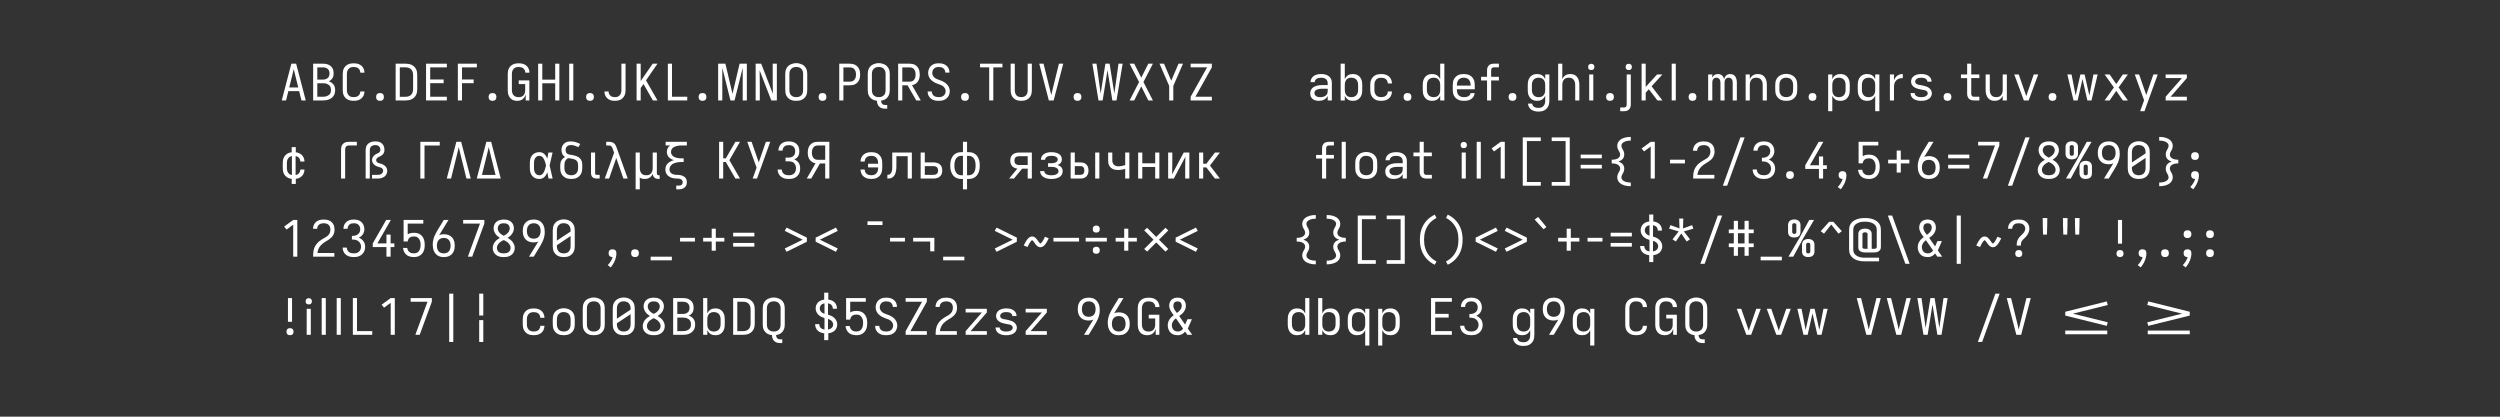 <svg xmlns="http://www.w3.org/2000/svg" height="200" viewBox="0 0 1200 200" width="1200"><rect x="0" y="0" width="1200" height="200" fill="#333333" stroke="none"/><defs><path d="" id="path28"/><path d="M -21 215 L -21 141 L 57 141 Q 69 141 79.5 137 Q 90 133 97 124 Q 104 115 106.5 103.5 Q 109 92 109 81 L 109 -520 L 191 -520 L 191 81 Q 191 99 188 117 Q 185 135 177 151 Q 169 167 156 180 Q 143 193 127 201 Q 111 209 93 212 Q 75 215 57 215 Z M 150 -608 Q 137 -608 125 -611.5 Q 113 -615 104 -624 Q 95 -633 91.5 -645 Q 88 -657 88 -670 Q 88 -683 91.5 -695 Q 95 -707 104 -716 Q 113 -725 125 -729 Q 137 -733 150 -733 Q 163 -733 175 -729 Q 187 -725 196 -716 Q 205 -707 209 -695 Q 213 -683 213 -670 Q 213 -657 209 -645 Q 205 -633 196 -624 Q 187 -615 175 -611.5 Q 163 -608 150 -608 Z " id="path38"/><path d="M -420 -11 L -420 -85 L 420 -85 L 420 -11 Z " id="path129"/><path d="M 1010 -179 L 180 -385 L 180 -461 L 1010 -668 L 1030 -596 L 333 -423 L 1030 -250 Z " id="path128"/><path d="M 106 -98 L 70 -164 L 428 -340 L 70 -516 L 106 -582 L 512 -381 L 512 -299 Z " id="path103"/><path d="M 107 0 L 107 -520 L 189 -520 L 189 -297 L 252 -297 L 423 -520 L 523 -520 L 324 -260 L 523 0 L 423 0 L 252 -223 L 189 -223 L 189 0 Z " id="path80"/><path d="M 107 0 L 107 -735 L 189 -735 L 189 -271 L 417 -520 L 523 -520 L 307 -283 L 523 0 L 423 0 L 252 -224 L 189 -155 L 189 0 Z " id="path39"/><path d="M 107 0 L 107 -735 L 189 -735 L 189 -389 L 429 -735 L 525 -735 L 295 -402 L 525 0 L 433 0 L 245 -328 L 189 -249 L 189 0 Z " id="path12"/><path d="M 107 0 L 107 -735 L 189 -735 L 189 -404 L 241 -404 L 433 -735 L 525 -735 L 313 -368 L 525 0 L 433 0 L 241 -331 L 189 -331 L 189 0 Z " id="path66"/><path d="M 109 0 L 109 -520 L 191 -520 L 191 0 Z M 150 -608 Q 137 -608 125 -611.5 Q 113 -615 104 -624 Q 95 -633 91.5 -645 Q 88 -657 88 -670 Q 88 -683 91.5 -695 Q 95 -707 104 -716 Q 113 -725 125 -729 Q 137 -733 150 -733 Q 163 -733 175 -729 Q 187 -725 196 -716 Q 205 -707 209 -695 Q 213 -683 213 -670 Q 213 -657 209 -645 Q 205 -633 196 -624 Q 187 -615 175 -611.5 Q 163 -608 150 -608 Z " id="path37"/><path d="M 109 0 L 109 -735 L 191 -735 L 191 0 Z " id="path10"/><path d="M 109 143 L 109 69 L 387 69 L 387 -750 L 109 -750 L 109 -823 L 470 -823 L 470 143 Z " id="path83"/><path d="M 109 153 L 109 79 Q 129 79 149 77.5 Q 169 76 188 72 Q 207 68 226 60.5 Q 245 53 261 41.5 Q 277 30 287 12.5 Q 297 -5 297 -25 Q 297 -41 291.5 -55.5 Q 286 -70 278.5 -83.5 Q 271 -97 263.5 -110.5 Q 256 -124 250.5 -138.5 Q 245 -153 242.5 -168 Q 240 -183 240 -199 Q 240 -224 248 -247.5 Q 256 -271 272.5 -289 Q 289 -307 311 -319.5 Q 333 -332 356 -340 Q 333 -348 311 -360.5 Q 289 -373 272.5 -391 Q 256 -409 248 -432.5 Q 240 -456 240 -481 Q 240 -497 242.5 -512 Q 245 -527 250.5 -541.5 Q 256 -556 263.5 -569.5 Q 271 -583 278.5 -596.5 Q 286 -610 291.5 -624.5 Q 297 -639 297 -655 Q 297 -675 287 -692.5 Q 277 -710 261 -721.5 Q 245 -733 226 -740.5 Q 207 -748 188 -752 Q 169 -756 149 -757.5 Q 129 -759 109 -759 L 109 -833 Q 139 -833 169.5 -830 Q 200 -827 229 -819 Q 258 -811 285 -797.5 Q 312 -784 334 -763 Q 356 -742 368 -713.5 Q 380 -685 380 -655 Q 380 -639 377 -624 Q 374 -609 369 -594.5 Q 364 -580 356 -566.5 Q 348 -553 340.5 -539.5 Q 333 -526 327.5 -511.5 Q 322 -497 322 -481 Q 322 -463 329.5 -445.5 Q 337 -428 351 -415.5 Q 365 -403 382 -395.5 Q 399 -388 417 -384 Q 435 -380 453.5 -378.5 Q 472 -377 491 -377 L 491 -358 L 491 -303 Q 472 -303 453.5 -301.5 Q 435 -300 417 -296 Q 399 -292 382 -284.5 Q 365 -277 351 -264.5 Q 337 -252 329.5 -234.5 Q 322 -217 322 -199 Q 322 -183 327.5 -168.5 Q 333 -154 340.5 -140.5 Q 348 -127 356 -113.5 Q 364 -100 369 -85.5 Q 374 -71 377 -56 Q 380 -41 380 -25 Q 380 5 368 33.5 Q 356 62 334 83 Q 312 104 285 117.5 Q 258 131 229 139 Q 200 147 169.5 150 Q 139 153 109 153 Z " id="path100"/><path d="M 110 0 L 110 -735 L 319 -735 Q 348 -735 376 -729.5 Q 404 -724 429.5 -711 Q 455 -698 474.5 -676.5 Q 494 -655 506.5 -629.5 Q 519 -604 523.5 -575.5 Q 528 -547 528 -518 Q 528 -490 523.5 -461.5 Q 519 -433 506.5 -407 Q 494 -381 474.5 -360 Q 455 -339 429.5 -325.5 Q 404 -312 376 -307 Q 348 -302 319 -302 L 193 -302 L 193 0 Z M 319 -375 Q 337 -375 355 -379 Q 373 -383 388.5 -392.5 Q 404 -402 415.5 -416.5 Q 427 -431 433.5 -447.5 Q 440 -464 442.5 -482 Q 445 -500 445 -518 Q 445 -536 442.5 -554.5 Q 440 -573 433.5 -589.5 Q 427 -606 415.5 -620.5 Q 404 -635 388.5 -644.5 Q 373 -654 355 -657.5 Q 337 -661 319 -661 L 193 -661 L 193 -375 Z " id="path17"/><path d="M 117 -102 L 59 -154 L 245 -340 L 59 -526 L 117 -578 L 300 -395 L 483 -578 L 541 -526 L 355 -340 L 541 -154 L 483 -102 L 300 -285 Z " id="path110"/><path d="M 123 0 L 123 -520 L 205 -520 L 205 -404 Q 212 -422 221.5 -438.5 Q 231 -455 243.5 -470 Q 256 -485 272 -496 Q 288 -507 305.5 -515 Q 323 -523 342.5 -525.5 Q 362 -528 381 -528 L 381 -447 Q 358 -447 335 -443 Q 312 -439 291 -429 Q 270 -419 252.5 -402.5 Q 235 -386 224.5 -365.5 Q 214 -345 209.5 -322 Q 205 -299 205 -276 L 205 0 Z " id="path45"/><path d="M 130 143 L 130 -823 L 491 -823 L 491 -750 L 213 -750 L 213 69 L 491 69 L 491 143 Z " id="path82"/><path d="M 130 161 L 95 95 Q 135 75 170 48 Q 205 21 234 -12.5 Q 263 -46 284.5 -85 Q 306 -124 319.5 -166 Q 333 -208 338.5 -252 Q 344 -296 344 -340 Q 344 -384 338.5 -428 Q 333 -472 319.5 -514 Q 306 -556 284.5 -595 Q 263 -634 234 -667.5 Q 205 -701 170 -728 Q 135 -755 95 -775 L 130 -841 Q 177 -819 218.5 -788.5 Q 260 -758 294.5 -719.5 Q 329 -681 355 -636.5 Q 381 -592 397 -543 Q 413 -494 420 -442.5 Q 427 -391 427 -340 Q 427 -289 420 -237.5 Q 413 -186 397 -137 Q 381 -88 355 -43.5 Q 329 1 294.5 39.5 Q 260 78 218.5 108.5 Q 177 139 130 161 Z " id="path112"/><path d="M 132 0 L 132 -735 L 215 -735 L 215 -74 L 520 -74 L 520 0 Z " id="path13"/><path d="M 132 0 L 132 -735 L 512 -735 L 512 -661 L 215 -661 L 215 -419 L 448 -419 L 448 -345 L 215 -345 L 215 0 Z " id="path7"/><path d="M 132 0 L 132 -735 L 520 -735 L 520 -661 L 215 -661 L 215 0 Z " id="path57"/><path d="M 141 -442 Q 138 -524 136 -606.5 Q 134 -689 134 -772 L 226 -772 Q 226 -689 224 -606.5 Q 222 -524 219 -442 Z M 381 -442 Q 378 -524 376 -606.5 Q 374 -689 374 -772 L 466 -772 Q 466 -689 464 -606.5 Q 462 -524 459 -442 Z " id="path124"/><path d="M 151 -18 L 151 -191 L 51 -191 L 51 -265 L 151 -265 L 151 -470 L 51 -470 L 51 -544 L 151 -544 L 151 -717 L 234 -717 L 234 -544 L 366 -544 L 366 -717 L 449 -717 L 449 -544 L 549 -544 L 549 -470 L 449 -470 L 449 -265 L 549 -265 L 549 -191 L 449 -191 L 449 -18 L 366 -18 L 366 -191 L 234 -191 L 234 -18 Z M 234 -265 L 366 -265 L 366 -470 L 234 -470 Z " id="path116"/><path d="M 155 -460 L 89 -510 L 257 -697 L 343 -697 L 511 -510 L 445 -460 L 300 -643 Z " id="path117"/><path d="M 160 -383 Q 137 -383 113.5 -388.5 Q 90 -394 71.5 -409 Q 53 -424 44.5 -446.5 Q 36 -469 36 -493 L 36 -633 Q 36 -656 44.5 -679 Q 53 -702 71.5 -717 Q 90 -732 113.5 -738.5 Q 137 -745 160 -745 Q 184 -745 207.5 -738.5 Q 231 -732 249 -717 Q 267 -702 276 -679 Q 285 -656 285 -633 L 285 -493 Q 285 -469 276 -446.5 Q 267 -424 249 -409 Q 231 -394 207.5 -388.5 Q 184 -383 160 -383 Z M 44 0 L 260 -368 L 460 -735 L 556 -735 L 340 -368 L 140 0 Z M 160 -456 Q 168 -456 176 -458 Q 184 -460 190 -465 Q 196 -470 199 -477.5 Q 202 -485 202 -493 L 202 -633 Q 202 -641 199 -648.5 Q 196 -656 190 -661 Q 184 -666 176 -668 Q 168 -670 160 -670 Q 152 -670 144.5 -668 Q 137 -666 130.5 -661 Q 124 -656 121.5 -648 Q 119 -640 119 -633 L 119 -493 Q 119 -485 122 -477.5 Q 125 -470 131 -465 Q 137 -460 144.5 -458 Q 152 -456 160 -456 Z M 440 8 Q 416 8 392.5 2 Q 369 -4 351 -18.5 Q 333 -33 324 -56 Q 315 -79 315 -102 L 315 -242 Q 315 -266 324 -288.5 Q 333 -311 351 -326 Q 369 -341 392.5 -347.5 Q 416 -354 440 -354 Q 463 -354 486.5 -347.5 Q 510 -341 528.5 -326 Q 547 -311 555.5 -288.5 Q 564 -266 564 -242 L 564 -102 Q 564 -79 555.5 -56 Q 547 -33 528.5 -18.5 Q 510 -4 486.5 2 Q 463 8 440 8 Z M 440 -66 Q 448 -66 455.5 -67.5 Q 463 -69 469 -74 Q 475 -79 478 -86.5 Q 481 -94 481 -102 L 481 -242 Q 481 -250 478 -257.5 Q 475 -265 469 -270 Q 463 -275 455 -277 Q 447 -279 439 -279 Q 431 -279 423.5 -277 Q 416 -275 410 -270 Q 404 -265 401 -257.5 Q 398 -250 398 -242 L 398 -102 Q 398 -94 401 -86.5 Q 404 -79 410 -74 Q 416 -69 424 -67.5 Q 432 -66 440 -66 Z " id="path97"/><path d="M 166 0 L 166 -400 L 47 -400 L 47 -473 L 166 -473 L 166 -601 Q 166 -619 169 -637 Q 172 -655 180 -671 Q 188 -687 200.5 -700 Q 213 -713 229.5 -721 Q 246 -729 264 -732 Q 282 -735 300 -735 L 403 -735 L 403 -662 L 300 -662 Q 288 -662 277.5 -657.5 Q 267 -653 260 -644 Q 253 -635 250.5 -623.5 Q 248 -612 248 -601 L 248 -473 L 403 -473 L 403 -400 L 248 -400 L 248 0 Z " id="path34"/><path d="M 178 0 Q 191 -35 203.5 -70.5 Q 216 -106 229 -141 L 257 -218 L 70 -735 L 157 -735 L 300 -324 L 443 -735 L 530 -735 L 265 0 Z " id="path67"/><path d="M 178 215 Q 191 180 203.5 144.5 Q 216 109 229 74 L 257 -3 L 158 -277 L 70 -520 L 157 -520 L 300 -109 L 443 -520 L 530 -520 L 265 215 Z " id="path52"/><path d="M 182 0 L 425 -662 L 88 -662 L 88 -735 L 512 -735 L 512 -662 L 269 0 Z " id="path95"/><path d="M 186 -442 Q 183 -524 181 -606.5 Q 179 -689 179 -772 L 271 -772 Q 271 -689 269 -606.5 Q 267 -524 264 -442 Z " id="path123"/><path d="M 190 -179 L 170 -250 L 867 -423 L 170 -596 L 190 -668 L 1020 -461 L 1020 -385 Z " id="path130"/><path d="M 190 215 L 130 170 Q 162 135 188.5 94.5 Q 215 54 228 8 Q 227 8 226 8 Q 225 8 224 8 Q 209 8 193.5 3 Q 178 -2 167 -13 Q 156 -24 151.5 -39 Q 147 -54 147 -70 Q 147 -86 151.5 -101 Q 156 -116 167.5 -127.5 Q 179 -139 194 -143.5 Q 209 -148 225 -148 Q 241 -148 257 -143 Q 273 -138 284 -126.5 Q 295 -115 299 -99 Q 303 -83 303 -67 Q 303 -28 294 10 Q 285 48 270 83.5 Q 255 119 234.5 152 Q 214 185 190 215 Z " id="path91"/><path d="M 192 -304 L 125 -347 L 248 -505 L 58 -561 L 83 -631 L 265 -565 L 259 -763 L 341 -763 L 335 -565 L 517 -631 L 542 -561 L 352 -505 L 475 -347 L 408 -304 L 300 -464 Z " id="path115"/><path d="M 195 0 L 72 -520 L 156 -520 L 238 -99 L 333 -520 L 417 -520 L 512 -99 L 594 -520 L 678 -520 L 555 0 L 472 0 L 375 -428 L 278 0 Z " id="path50"/><path d="M 195 0 L 72 -735 L 155 -735 L 238 -139 L 333 -735 L 417 -735 L 512 -139 L 595 -735 L 678 -735 L 555 0 L 472 0 L 375 -605 L 278 0 Z " id="path24"/><path d="M 196 0 L 196 -580 Q 196 -601 199.5 -621.5 Q 203 -642 212 -660.5 Q 221 -679 236 -694 Q 251 -709 269.5 -718.5 Q 288 -728 309 -731.5 Q 330 -735 350 -735 L 512 -735 L 512 -662 L 350 -662 Q 335 -662 320 -656 Q 305 -650 295.5 -638 Q 286 -626 282 -611 Q 278 -596 278 -580 L 278 0 Z " id="path55"/><path d="M 208 0 Q 186 0 163.5 -6 Q 141 -12 125 -27.5 Q 109 -43 102 -65 Q 95 -87 95 -109 L 95 -520 L 177 -520 L 177 -109 Q 177 -103 178.5 -96 Q 180 -89 184.5 -84 Q 189 -79 195.5 -76.5 Q 202 -74 208 -74 L 268 -74 L 268 0 Z " id="path62"/><path d="M 22 0 L 22 -74 Q 37 -74 51.5 -77.5 Q 66 -81 77.5 -91 Q 89 -101 97 -114 Q 105 -127 109.5 -141 Q 114 -155 116 -170 Q 118 -185 119 -200 Q 120 -215 120 -230 Q 120 -245 120 -260 Q 120 -265 120 -270.5 Q 120 -276 120 -281 L 120 -520 L 512 -520 L 512 0 L 429 0 L 429 -447 L 203 -447 L 203 -279 Q 203 -279 203 -278.5 Q 203 -278 203 -278 L 203 -277 Q 203 -254 202.5 -230 Q 202 -206 199.5 -182 Q 197 -158 192 -134.5 Q 187 -111 177 -89 Q 167 -67 151.5 -48.5 Q 136 -30 115 -18 Q 94 -6 70 -3 Q 46 0 22 0 Z " id="path71"/><path d="M 225 -372 Q 209 -372 194 -376.5 Q 179 -381 167.5 -392.5 Q 156 -404 151.5 -419 Q 147 -434 147 -450 Q 147 -466 151.5 -481 Q 156 -496 167.5 -507.5 Q 179 -519 194 -523.5 Q 209 -528 225 -528 Q 241 -528 256 -523.5 Q 271 -519 282.5 -507.5 Q 294 -496 298.5 -481 Q 303 -466 303 -450 Q 303 -434 298.5 -419 Q 294 -404 282.5 -392.5 Q 271 -381 256 -376.5 Q 241 -372 225 -372 Z M 190 215 L 130 170 Q 162 135 188.5 94.5 Q 215 54 228 8 Q 227 8 226 8 Q 225 8 224 8 Q 209 8 193.5 3 Q 178 -2 167 -13 Q 156 -24 151.5 -39 Q 147 -54 147 -70 Q 147 -86 151.5 -101 Q 156 -116 167.5 -127.5 Q 179 -139 194 -143.5 Q 209 -148 225 -148 Q 241 -148 257 -143 Q 273 -138 284 -126.5 Q 295 -115 299 -99 Q 303 -83 303 -67 Q 303 -28 294 10 Q 285 48 270 83.5 Q 255 119 234.5 152 Q 214 185 190 215 Z " id="path101"/><path d="M 225 -372 Q 209 -372 194 -376.5 Q 179 -381 167.5 -392.5 Q 156 -404 151.5 -419 Q 147 -434 147 -450 Q 147 -466 151.5 -481 Q 156 -496 167.5 -507.5 Q 179 -519 194 -523.5 Q 209 -528 225 -528 Q 241 -528 256 -523.5 Q 271 -519 282.5 -507.5 Q 294 -496 298.5 -481 Q 303 -466 303 -450 Q 303 -434 298.5 -419 Q 294 -404 282.5 -392.5 Q 271 -381 256 -376.5 Q 241 -372 225 -372 Z M 225 8 Q 209 8 194 3.5 Q 179 -1 167.5 -12.5 Q 156 -24 151.5 -39 Q 147 -54 147 -70 Q 147 -86 151.5 -101 Q 156 -116 167.5 -127.5 Q 179 -139 194 -143.5 Q 209 -148 225 -148 Q 241 -148 256 -143.5 Q 271 -139 282.5 -127.5 Q 294 -116 298.5 -101 Q 303 -86 303 -70 Q 303 -54 298.5 -39 Q 294 -24 282.5 -12.5 Q 271 -1 256 3.5 Q 241 8 225 8 Z " id="path126"/><path d="M 225 8 Q 209 8 194 3.5 Q 179 -1 167.5 -12.5 Q 156 -24 151.5 -39 Q 147 -54 147 -70 Q 147 -86 151.5 -101 Q 156 -116 167.5 -127.5 Q 179 -139 194 -143.5 Q 209 -148 225 -148 Q 241 -148 256 -143.5 Q 271 -139 282.5 -127.5 Q 294 -116 298.5 -101 Q 303 -86 303 -70 Q 303 -54 298.5 -39 Q 294 -24 282.5 -12.5 Q 271 -1 256 3.5 Q 241 8 225 8 Z " id="path4"/><path d="M 246 -549 L 68 -742 L 137 -795 L 303 -593 Z " id="path113"/><path d="M 251 8 Q 230 8 208.5 5 Q 187 2 167 -6 Q 147 -14 130 -27.5 Q 113 -41 101.5 -59 Q 90 -77 85 -98 Q 80 -119 80 -141 Q 80 -169 89 -195.5 Q 98 -222 117 -242 Q 136 -262 160.5 -274.5 Q 185 -287 212 -294.5 Q 239 -302 266.5 -304.5 Q 294 -307 321 -307 L 429 -307 L 429 -347 Q 429 -363 425 -379 Q 421 -395 412 -408 Q 403 -421 389.5 -430.5 Q 376 -440 361 -445 Q 346 -450 330 -452 Q 314 -454 298 -454 Q 276 -454 254.5 -450.5 Q 233 -447 213.5 -436.5 Q 194 -426 181.5 -407 Q 169 -388 169 -366 L 86 -366 Q 86 -391 94.5 -415 Q 103 -439 118.5 -458.5 Q 134 -478 155 -492 Q 176 -506 199.5 -514 Q 223 -522 248 -525 Q 273 -528 298 -528 Q 325 -528 351.5 -524.5 Q 378 -521 402.5 -511.5 Q 427 -502 448.5 -486 Q 470 -470 485 -448 Q 500 -426 506 -400 Q 512 -374 512 -347 L 512 0 L 429 0 L 429 -90 Q 418 -66 398.5 -46.5 Q 379 -27 355 -14.5 Q 331 -2 304.5 3 Q 278 8 251 8 Z M 282 -65 Q 300 -65 318 -68 Q 336 -71 353 -77 Q 370 -83 385 -94 Q 400 -105 410.5 -120 Q 421 -135 425 -153 Q 429 -171 429 -189 L 429 -234 L 321 -234 Q 305 -234 288 -233 Q 271 -232 255 -228.5 Q 239 -225 223 -220 Q 207 -215 193 -205.5 Q 179 -196 171 -181 Q 163 -166 163 -150 Q 163 -129 174 -111 Q 185 -93 202.5 -82.5 Q 220 -72 240.5 -68.5 Q 261 -65 282 -65 Z " id="path29"/><path d="M 252 0 L 60 -520 L 150 -520 L 270 -173 Q 278 -151 285.5 -128.5 Q 293 -106 300 -83 Q 307 -106 314.5 -128.5 Q 322 -151 330 -173 L 450 -520 L 540 -520 L 348 0 Z " id="path49"/><path d="M 252 0 L 60 -735 L 146 -735 L 267 -245 Q 275 -210 283.5 -175.5 Q 292 -141 300 -107 Q 308 -141 316.5 -175.5 Q 325 -210 333 -245 L 454 -735 L 540 -735 L 476 -490 L 348 0 Z " id="path23"/><path d="M 259 -221 Q 259 -245 261 -270 Q 263 -295 271 -318 Q 279 -341 292.5 -362 Q 306 -383 322.5 -401 Q 339 -419 357.5 -435.5 Q 376 -452 392 -471 Q 408 -490 419 -513 Q 430 -536 430 -560 Q 430 -584 419.5 -606.5 Q 409 -629 389.5 -643.5 Q 370 -658 346.5 -663.5 Q 323 -669 299 -669 Q 275 -669 251.5 -664 Q 228 -659 209 -644.5 Q 190 -630 179.5 -607.5 Q 169 -585 169 -562 Q 169 -561 169 -560 Q 169 -559 169 -559 L 86 -559 Q 86 -560 86 -561 Q 86 -562 86 -564 Q 86 -590 93.5 -615.5 Q 101 -641 115.5 -662.5 Q 130 -684 151 -700.5 Q 172 -717 196.5 -726.5 Q 221 -736 247 -739.5 Q 273 -743 299 -743 Q 325 -743 351.5 -739.5 Q 378 -736 402.5 -726 Q 427 -716 448 -699 Q 469 -682 483.5 -660 Q 498 -638 505 -612 Q 512 -586 512 -560 Q 512 -535 506 -511 Q 500 -487 489 -465 Q 478 -443 463 -423.5 Q 448 -404 431 -386 Q 414 -368 395.5 -351.5 Q 377 -335 363.5 -314.5 Q 350 -294 345.5 -269.5 Q 341 -245 341 -221 Z M 300 8 Q 286 8 272 4 Q 258 0 248 -10.5 Q 238 -21 234 -34.5 Q 230 -48 230 -63 Q 230 -77 234 -90.5 Q 238 -104 248 -114.5 Q 258 -125 272 -129 Q 286 -133 300 -133 Q 314 -133 328 -129 Q 342 -125 352 -114.5 Q 362 -104 366.5 -90.5 Q 371 -77 371 -63 Q 371 -48 366.5 -34.5 Q 362 -21 352 -10.5 Q 342 0 328 4 Q 314 8 300 8 Z " id="path122"/><path d="M 259 -386 L 259 -823 L 341 -823 L 341 -386 Z M 259 143 L 259 -294 L 341 -294 L 341 143 Z " id="path127"/><path d="M 259 0 L 259 -290 L 65 -735 L 155 -735 L 300 -395 L 445 -735 L 535 -735 L 341 -290 L 341 0 Z " id="path26"/><path d="M 259 0 L 259 -662 L 76 -662 L 76 -735 L 524 -735 L 524 -661 L 341 -661 L 341 0 Z " id="path21"/><path d="M 259 107 L 259 -30 Q 224 -34 190.5 -46.5 Q 157 -59 131 -83 Q 105 -107 91.5 -140.5 Q 78 -174 78 -209 Q 78 -210 78 -211.5 Q 78 -213 78 -214 L 161 -214 Q 161 -213 161 -212.5 Q 161 -212 161 -211 Q 161 -190 169 -170.5 Q 177 -151 191.5 -137 Q 206 -123 225.5 -115 Q 245 -107 265 -104 L 265 -335 Q 231 -345 199 -360.5 Q 167 -376 142 -401 Q 117 -426 102.5 -459 Q 88 -492 88 -527 Q 88 -561 100.5 -593.5 Q 113 -626 137 -650 Q 161 -674 193 -687 Q 225 -700 259 -704 L 259 -843 L 341 -843 L 341 -704 Q 375 -701 407.5 -688 Q 440 -675 464.5 -651 Q 489 -627 501.5 -594.5 Q 514 -562 514 -528 Q 514 -526 514 -525 Q 514 -524 514 -522 L 431 -522 Q 431 -523 431 -524 Q 431 -525 431 -526 Q 431 -545 424 -564 Q 417 -583 403.5 -597 Q 390 -611 372 -619 Q 354 -627 335 -630 L 335 -402 Q 370 -393 403 -377.5 Q 436 -362 462.5 -337 Q 489 -312 504.5 -278 Q 520 -244 520 -208 Q 520 -173 506.5 -140 Q 493 -107 467.5 -83.5 Q 442 -60 409 -47 Q 376 -34 341 -31 L 341 107 Z M 265 -420 L 265 -630 Q 247 -627 229 -619 Q 211 -611 198 -597 Q 185 -583 177.5 -565 Q 170 -547 170 -528 Q 170 -508 178 -490 Q 186 -472 199.5 -458 Q 213 -444 230 -435 Q 247 -426 265 -420 Z M 335 -105 Q 354 -107 373 -115 Q 392 -123 406.5 -136.5 Q 421 -150 429.5 -169 Q 438 -188 438 -208 Q 438 -228 429 -247 Q 420 -266 405.5 -280 Q 391 -294 372.5 -302.5 Q 354 -311 335 -317 Z " id="path114"/><path d="M 259 143 L 259 -823 L 341 -823 L 341 143 Z " id="path121"/><path d="M 266 -260 L 184 -260 L 184 -735 L 266 -735 Z M 225 8 Q 211 8 197 4 Q 183 0 173 -10.5 Q 163 -21 159 -34.5 Q 155 -48 155 -63 Q 155 -77 159 -90.5 Q 163 -104 173 -114.5 Q 183 -125 197 -129 Q 211 -133 225 -133 Q 239 -133 253 -129 Q 267 -125 277 -114.5 Q 287 -104 291.5 -90.5 Q 296 -77 296 -63 Q 296 -48 291.5 -34.5 Q 287 -21 277 -10.5 Q 267 0 253 4 Q 239 8 225 8 Z " id="path125"/><path d="M 266 8 Q 238 8 211 2 Q 184 -4 160 -18.5 Q 136 -33 118.5 -54.5 Q 101 -76 90.5 -101.5 Q 80 -127 76 -154.5 Q 72 -182 72 -210 L 72 -310 Q 72 -338 76 -365.5 Q 80 -393 90.5 -418.5 Q 101 -444 118.5 -465.5 Q 136 -487 160 -501.5 Q 184 -516 211 -522 Q 238 -528 266 -528 Q 293 -528 318.5 -518 Q 344 -508 363 -489.5 Q 382 -471 396.5 -448 Q 411 -425 421 -400 Q 427 -430 432.5 -460 Q 438 -490 443 -520 L 526 -520 Q 511 -456 497 -391.5 Q 483 -327 467 -263 Q 483 -198 497.5 -132 Q 512 -66 528 0 L 445 0 Q 439 -31 433.5 -62 Q 428 -93 422 -125 Q 412 -99 398 -75.5 Q 384 -52 364.5 -33 Q 345 -14 319 -3 Q 293 8 266 8 Z M 266 -66 Q 287 -66 305.5 -77 Q 324 -88 336.5 -105 Q 349 -122 358 -141.5 Q 367 -161 373.5 -181.5 Q 380 -202 385.5 -222.5 Q 391 -243 395 -263 Q 391 -283 385.5 -303 Q 380 -323 373 -342.5 Q 366 -362 357.5 -381 Q 349 -400 336 -416.5 Q 323 -433 305 -443.5 Q 287 -454 266 -454 Q 249 -454 232 -449.5 Q 215 -445 201.5 -434.5 Q 188 -424 178.5 -409 Q 169 -394 164 -378 Q 159 -362 157 -344.5 Q 155 -327 155 -310 L 155 -210 Q 155 -193 157 -175.5 Q 159 -158 164 -142 Q 169 -126 178.5 -111 Q 188 -96 201.5 -85.5 Q 215 -75 232 -70.5 Q 249 -66 266 -66 Z " id="path60"/><path d="M 268 8 Q 240 8 213.5 2 Q 187 -4 164 -19 Q 141 -34 124 -56 Q 107 -78 97 -103.5 Q 87 -129 83.5 -156 Q 80 -183 80 -210 L 80 -310 Q 80 -337 83.5 -364 Q 87 -391 97 -416.5 Q 107 -442 124 -464 Q 141 -486 164 -501 Q 187 -516 213.5 -522 Q 240 -528 268 -528 Q 293 -528 318.5 -522.5 Q 344 -517 365.5 -503 Q 387 -489 403 -468.5 Q 419 -448 429 -424 L 429 -735 L 512 -735 L 512 0 L 429 0 L 429 -96 Q 419 -72 403 -51.5 Q 387 -31 365.5 -17 Q 344 -3 318.5 2.5 Q 293 8 268 8 Z M 299 -65 Q 318 -65 336 -69 Q 354 -73 370 -82.5 Q 386 -92 398 -106.5 Q 410 -121 417 -138 Q 424 -155 426.5 -173.5 Q 429 -192 429 -210 L 429 -310 Q 429 -328 426.5 -346.5 Q 424 -365 417 -382 Q 410 -399 398 -413.5 Q 386 -428 370 -437.5 Q 354 -447 336 -451 Q 318 -455 299 -455 Q 280 -455 261.5 -451 Q 243 -447 226.5 -438 Q 210 -429 197 -414.5 Q 184 -400 176.5 -383 Q 169 -366 166 -347.5 Q 163 -329 163 -310 L 163 -210 Q 163 -191 166 -172.5 Q 169 -154 176.5 -137 Q 184 -120 197 -105.5 Q 210 -91 226.5 -82 Q 243 -73 261.5 -69 Q 280 -65 299 -65 Z " id="path32"/><path d="M 268 8 Q 241 8 214.5 2 Q 188 -4 165 -18 Q 142 -32 125 -53.5 Q 108 -75 98 -99.5 Q 88 -124 84 -151 Q 80 -178 80 -205 L 80 -530 Q 80 -559 85 -587.5 Q 90 -616 103.5 -642 Q 117 -668 138 -688 Q 159 -708 185 -720.5 Q 211 -733 240 -738 Q 269 -743 297 -743 Q 324 -743 351 -739 Q 378 -735 403 -725 Q 428 -715 449 -698 Q 470 -681 484.5 -658.5 Q 499 -636 506.5 -609.5 Q 514 -583 514 -557 Q 514 -556 514 -556 Q 514 -556 514 -555 L 431 -555 Q 431 -556 431 -556 Q 431 -556 431 -556 Q 431 -581 420.5 -604 Q 410 -627 390.5 -642.5 Q 371 -658 346.5 -663.5 Q 322 -669 297 -669 Q 279 -669 261 -666 Q 243 -663 226.5 -654.5 Q 210 -646 197.5 -632 Q 185 -618 177 -601.5 Q 169 -585 166 -567 Q 163 -549 163 -530 L 163 -205 Q 163 -186 166 -168 Q 169 -150 177 -133 Q 185 -116 198 -102.5 Q 211 -89 227.5 -80.5 Q 244 -72 262.5 -68.5 Q 281 -65 299 -65 Q 317 -65 335 -68.5 Q 353 -72 369 -81 Q 385 -90 397 -104 Q 409 -118 416.5 -134.5 Q 424 -151 426.5 -169 Q 429 -187 429 -205 L 429 -327 L 300 -327 L 300 -401 L 512 -401 L 512 0 L 439 0 L 439 -121 Q 431 -93 415.5 -67.5 Q 400 -42 377 -24.5 Q 354 -7 325.5 0.5 Q 297 8 268 8 Z " id="path8"/><path d="M 268 8 Q 242 8 215.5 1.5 Q 189 -5 167 -20 Q 145 -35 129 -57.5 Q 113 -80 104 -105 Q 95 -130 91.5 -156.5 Q 88 -183 88 -210 L 88 -520 L 171 -520 L 171 -210 Q 171 -192 173.5 -173.5 Q 176 -155 183 -138 Q 190 -121 202 -106.5 Q 214 -92 229.5 -82.5 Q 245 -73 263.5 -69.5 Q 282 -66 300 -66 Q 318 -66 336.5 -69.5 Q 355 -73 370.5 -82.5 Q 386 -92 398 -106.5 Q 410 -121 417 -138 Q 424 -155 426.5 -173.5 Q 429 -192 429 -210 L 429 -520 L 512 -520 L 512 0 L 429 0 L 429 -96 Q 419 -72 403 -51.5 Q 387 -31 366 -17.5 Q 345 -4 319.5 2 Q 294 8 268 8 Z " id="path48"/><path d="M 274 8 Q 248 8 221.5 4 Q 195 0 171 -10.5 Q 147 -21 126.5 -38 Q 106 -55 92 -77.5 Q 78 -100 71 -125.5 Q 64 -151 64 -178 Q 64 -178 64 -178.5 Q 64 -179 64 -179 L 147 -179 Q 147 -179 147 -178.5 Q 147 -178 147 -178 Q 147 -154 156.5 -131.5 Q 166 -109 184.5 -93.5 Q 203 -78 226.5 -72 Q 250 -66 274 -66 Q 292 -66 310 -69.5 Q 328 -73 343.5 -82 Q 359 -91 371 -104.5 Q 383 -118 390 -134.5 Q 397 -151 400 -169 Q 403 -187 403 -205 L 403 -735 L 486 -735 L 486 -205 Q 486 -176 481 -148 Q 476 -120 463.5 -94.5 Q 451 -69 430.5 -48.5 Q 410 -28 384.5 -15 Q 359 -2 331 3 Q 303 8 274 8 Z " id="path11"/><path d="M 279 8 Q 253 8 226.5 3 Q 200 -2 176.5 -14 Q 153 -26 134.5 -45.5 Q 116 -65 104 -88.5 Q 92 -112 86 -138 Q 80 -164 80 -191 Q 80 -221 88.5 -250.5 Q 97 -280 113.5 -306 Q 130 -332 152 -353 Q 174 -374 199 -392 Q 183 -414 167 -435.5 Q 151 -457 138 -481 Q 125 -505 117 -531 Q 109 -557 109 -584 Q 109 -616 120.5 -647.5 Q 132 -679 156 -701.5 Q 180 -724 211.5 -733.5 Q 243 -743 276 -743 Q 309 -743 341 -733.5 Q 373 -724 396.5 -701.5 Q 420 -679 431.5 -647 Q 443 -615 443 -583 Q 443 -551 432.5 -520 Q 422 -489 403.5 -462.5 Q 385 -436 360.5 -415 Q 336 -394 309 -376 Q 313 -371 316 -366.5 Q 319 -362 322 -357 L 427 -205 L 474 -312 L 563 -312 L 495 -156 Q 492 -149 488.5 -141.5 Q 485 -134 481 -126 L 569 0 L 472 0 L 427 -65 Q 405 -35 372.5 -16 Q 340 3 303 7 Q 297 7 291 7.5 Q 285 8 279 8 Z M 263 -437 Q 281 -450 298.5 -465 Q 316 -480 329.5 -498 Q 343 -516 351.5 -537.5 Q 360 -559 360 -582 Q 360 -599 355 -616 Q 350 -633 338 -645.5 Q 326 -658 309.5 -663.5 Q 293 -669 276 -669 Q 259 -669 242 -663.5 Q 225 -658 213.5 -645.5 Q 202 -633 197 -616 Q 192 -599 192 -582 Q 192 -562 198 -542.5 Q 204 -523 214 -505.5 Q 224 -488 236.5 -471.5 Q 249 -455 261 -440 L 262 -438 Q 262 -438 262.5 -438 Q 263 -438 263 -438 L 263 -437 Q 263 -437 263 -437 Q 263 -437 263 -437 Q 263 -437 263 -437 Q 263 -437 263 -437 Z M 284 -66 Q 299 -66 314 -70 Q 329 -74 342 -81.5 Q 355 -89 366.5 -100 Q 378 -111 387 -123 L 254 -315 Q 252 -319 249 -323 Q 246 -327 244 -330 Q 227 -318 212 -303 Q 197 -288 186 -270.5 Q 175 -253 168.5 -232.5 Q 162 -212 162 -191 Q 162 -167 170 -143 Q 178 -119 194.5 -100.5 Q 211 -82 235 -74 Q 259 -66 284 -66 Z " id="path120"/><path d="M 289 0 L 289 -640 L 156 -543 L 107 -602 L 289 -735 L 371 -735 L 371 0 Z " id="path81"/><path d="M 296 223 Q 272 223 247.5 220 Q 223 217 200 209 Q 177 201 156 187.5 Q 135 174 120 154.5 Q 105 135 96 112 Q 87 89 86 64 L 169 64 Q 170 86 182.5 104 Q 195 122 214 132 Q 233 142 254 145.5 Q 275 149 296 149 Q 315 149 333.5 145.5 Q 352 142 368 132.5 Q 384 123 396.5 109 Q 409 95 416.5 78 Q 424 61 426.5 42.5 Q 429 24 429 5 L 429 -96 Q 419 -72 403 -51.5 Q 387 -31 365.5 -17 Q 344 -3 318.5 2.5 Q 293 8 268 8 Q 240 8 213.5 2 Q 187 -4 164 -19 Q 141 -34 124 -56 Q 107 -78 97 -103.5 Q 87 -129 83.5 -156 Q 80 -183 80 -210 L 80 -310 Q 80 -337 83.5 -364 Q 87 -391 97 -416.5 Q 107 -442 124 -464 Q 141 -486 164 -501 Q 187 -516 213.5 -522 Q 240 -528 268 -528 Q 293 -528 318.5 -522.5 Q 344 -517 365.5 -503 Q 387 -489 403 -468.5 Q 419 -448 429 -424 L 429 -520 L 512 -520 L 512 5 Q 512 34 507 63 Q 502 92 489 118 Q 476 144 455.5 165 Q 435 186 409 199.5 Q 383 213 354 218 Q 325 223 296 223 Z M 299 -65 Q 318 -65 336 -69 Q 354 -73 370 -82.5 Q 386 -92 398 -106.5 Q 410 -121 417 -138 Q 424 -155 426.5 -173.5 Q 429 -192 429 -210 L 429 -310 Q 429 -328 426.5 -346.5 Q 424 -365 417 -382 Q 410 -399 398 -413.5 Q 386 -428 370 -437.5 Q 354 -447 336 -451 Q 318 -455 299 -455 Q 280 -455 261.5 -451 Q 243 -447 226.5 -438 Q 210 -429 197 -414.5 Q 184 -400 176.5 -383 Q 169 -366 166 -347.5 Q 163 -329 163 -310 L 163 -210 Q 163 -191 166 -172.5 Q 169 -154 176.5 -137 Q 184 -120 197 -105.5 Q 210 -91 226.5 -82 Q 243 -73 261.5 -69 Q 280 -65 299 -65 Z " id="path35"/><path d="M 297 8 Q 269 8 240 3 Q 211 -2 185 -14.5 Q 159 -27 138 -47 Q 117 -67 103.5 -93 Q 90 -119 85 -147.5 Q 80 -176 80 -205 L 80 -530 Q 80 -559 85 -587.5 Q 90 -616 103.5 -642 Q 117 -668 138 -688 Q 159 -708 185 -720.5 Q 211 -733 240 -738 Q 269 -743 297 -743 Q 324 -743 351 -739 Q 378 -735 403 -725 Q 428 -715 449 -698 Q 470 -681 484.5 -658.5 Q 499 -636 506.5 -609.5 Q 514 -583 514 -557 Q 514 -556 514 -556 Q 514 -556 514 -555 L 431 -555 Q 431 -556 431 -556 Q 431 -556 431 -556 Q 431 -581 420.5 -604 Q 410 -627 390.5 -642.5 Q 371 -658 346.5 -663.5 Q 322 -669 297 -669 Q 279 -669 261 -666 Q 243 -663 226.5 -654.5 Q 210 -646 197.5 -632 Q 185 -618 177 -601.5 Q 169 -585 166 -567 Q 163 -549 163 -530 L 163 -205 Q 163 -186 166 -168 Q 169 -150 177 -133.5 Q 185 -117 197.5 -103 Q 210 -89 226.5 -80.5 Q 243 -72 261 -69 Q 279 -66 297 -66 Q 322 -66 346.5 -71.5 Q 371 -77 390.5 -92.5 Q 410 -108 420.5 -131 Q 431 -154 431 -179 Q 431 -179 431 -179 Q 431 -179 431 -180 L 514 -180 Q 514 -179 514 -179 Q 514 -179 514 -178 Q 514 -152 506.5 -125.5 Q 499 -99 484.5 -76.5 Q 470 -54 449 -37 Q 428 -20 403 -10 Q 378 -0 351 4 Q 324 8 297 8 Z " id="path3"/><path d="M 298 8 Q 268 8 239 3 Q 210 -2 184 -15 Q 158 -28 137 -49.5 Q 116 -71 103 -97 Q 90 -123 85 -152 Q 80 -181 80 -210 L 80 -310 Q 80 -339 85 -368 Q 90 -397 103 -423 Q 116 -449 137 -470.5 Q 158 -492 184 -505 Q 210 -518 239 -523 Q 268 -528 298 -528 Q 325 -528 351.5 -524 Q 378 -520 403 -509.5 Q 428 -499 449.5 -482 Q 471 -465 485 -442.5 Q 499 -420 506.5 -393.5 Q 514 -367 514 -340 Q 514 -340 514 -340 Q 514 -340 514 -340 L 431 -340 Q 431 -340 431 -340 Q 431 -340 431 -340 Q 431 -365 420.5 -388.5 Q 410 -412 391 -427 Q 372 -442 347 -448 Q 322 -454 298 -454 Q 279 -454 260.5 -450.5 Q 242 -447 225.5 -438 Q 209 -429 196.5 -414.5 Q 184 -400 176 -383 Q 168 -366 165.5 -347.5 Q 163 -329 163 -310 L 163 -210 Q 163 -191 165.5 -172.5 Q 168 -154 176 -137 Q 184 -120 196.5 -105.5 Q 209 -91 225.5 -82 Q 242 -73 260.5 -69.5 Q 279 -66 298 -66 Q 322 -66 347 -72 Q 372 -78 391 -93 Q 410 -108 420.5 -131.5 Q 431 -155 431 -180 Q 431 -180 431 -180 Q 431 -180 431 -180 L 514 -180 Q 514 -180 514 -180 Q 514 -180 514 -180 Q 514 -153 506.5 -126.5 Q 499 -100 485 -77.5 Q 471 -55 449.5 -38 Q 428 -21 403 -10.5 Q 378 0 351.5 4 Q 325 8 298 8 Z " id="path31"/><path d="M 298 8 Q 268 8 239 3 Q 210 -2 184 -15 Q 158 -28 137 -49.5 Q 116 -71 103 -97 Q 90 -123 85 -152 Q 80 -181 80 -210 L 80 -310 Q 80 -339 85 -368 Q 90 -397 103 -423 Q 116 -449 137 -470.5 Q 158 -492 184 -505 Q 210 -518 239 -523 Q 268 -528 298 -528 Q 325 -528 351.5 -524 Q 378 -520 403 -509.5 Q 428 -499 449.5 -482 Q 471 -465 485 -442.5 Q 499 -420 506.5 -393.5 Q 514 -367 514 -340 Q 514 -340 514 -340 Q 514 -340 514 -340 L 431 -340 Q 431 -340 431 -340 Q 431 -340 431 -340 Q 431 -365 420.5 -388.5 Q 410 -412 391 -427 Q 372 -442 347 -448 Q 322 -454 298 -454 Q 279 -454 260.5 -450.5 Q 242 -447 225.5 -438 Q 209 -429 196.5 -414.5 Q 184 -400 176 -383 Q 168 -366 165.5 -347.5 Q 163 -329 163 -310 L 163 -210 Q 163 -191 165.5 -172.5 Q 168 -154 176 -137 Q 184 -120 196.5 -105.5 Q 209 -91 225.5 -82 Q 242 -73 260.5 -69.5 Q 279 -66 298 -66 Q 322 -66 347 -72 Q 372 -78 391 -93 Q 410 -108 420.5 -131.5 Q 431 -155 431 -180 Q 431 -180 431 -180 Q 431 -180 431 -180 L 514 -180 Q 514 -180 514 -180 Q 514 -180 514 -180 Q 514 -153 506.5 -126.5 Q 499 -100 485 -77.5 Q 471 -55 449.5 -38 Q 428 -21 403 -10.5 Q 378 0 351.5 4 Q 325 8 298 8 Z M 259 107 L 259 -37 L 263 -37 L 263 -483 L 259 -483 L 259 -628 L 341 -628 L 341 -483 L 337 -483 L 337 -37 L 341 -37 L 341 107 Z " id="path54"/><path d="M 299 0 L 205 0 L 334 -211 Q 348 -234 363 -257.5 Q 378 -281 393 -305 Q 371 -294 346.5 -290 Q 322 -286 298 -286 Q 268 -286 238.5 -292 Q 209 -298 182.5 -312 Q 156 -326 135.5 -348.5 Q 115 -371 102.5 -398 Q 90 -425 85 -455 Q 80 -485 80 -514 Q 80 -545 85 -574.5 Q 90 -604 102.5 -631.5 Q 115 -659 136 -681 Q 157 -703 183.5 -717.5 Q 210 -732 240 -737.5 Q 270 -743 300 -743 Q 332 -743 363 -736 Q 394 -729 421 -712.5 Q 448 -696 467.5 -671 Q 487 -646 499 -616.5 Q 511 -587 515.5 -555.5 Q 520 -524 520 -492 Q 520 -449 511 -406.5 Q 502 -364 486 -324.5 Q 470 -285 448.5 -247.5 Q 427 -210 405 -173 L 404 -172 Q 404 -172 404 -172 Q 404 -172 404 -172 Z M 300 -360 Q 329 -360 357.5 -370.5 Q 386 -381 404.5 -404 Q 423 -427 430 -456 Q 437 -485 437 -514 Q 437 -544 430 -573 Q 423 -602 404.5 -625 Q 386 -648 357.5 -658.5 Q 329 -669 300 -669 Q 271 -669 242.5 -658.5 Q 214 -648 195.5 -625 Q 177 -602 170 -573 Q 163 -544 163 -515 Q 163 -485 170 -456 Q 177 -427 195.5 -404 Q 214 -381 242 -370.5 Q 270 -360 300 -360 Z " id="path98"/><path d="M 299 8 Q 272 8 245 4.5 Q 218 1 192.5 -9 Q 167 -19 145.5 -35.5 Q 124 -52 108.5 -74.5 Q 93 -97 85.5 -123.5 Q 78 -150 78 -177 Q 78 -177 78 -178 Q 78 -179 78 -179 L 161 -179 Q 161 -179 161 -178.5 Q 161 -178 161 -178 Q 161 -153 172 -129.5 Q 183 -106 203.5 -91.5 Q 224 -77 249 -71.5 Q 274 -66 299 -66 Q 325 -66 350.5 -72 Q 376 -78 396 -94.5 Q 416 -111 427 -135 Q 438 -159 438 -185 Q 438 -212 425 -237 Q 412 -262 391 -279.5 Q 370 -297 344.5 -307.5 Q 319 -318 293.5 -327 Q 268 -336 243 -346.5 Q 218 -357 195 -371.5 Q 172 -386 152 -405 Q 132 -424 117.5 -447 Q 103 -470 95.5 -496.5 Q 88 -523 88 -550 Q 88 -577 95 -603.5 Q 102 -630 115.5 -653.5 Q 129 -677 150 -695 Q 171 -713 195.5 -724 Q 220 -735 247 -739 Q 274 -743 301 -743 Q 328 -743 354 -739 Q 380 -735 404.5 -725 Q 429 -715 450 -698.5 Q 471 -682 485.5 -660 Q 500 -638 507 -612 Q 514 -586 514 -560 Q 514 -559 514 -558.5 Q 514 -558 514 -557 L 431 -557 Q 431 -557 431 -557.5 Q 431 -558 431 -559 Q 431 -583 421 -605.5 Q 411 -628 392 -643 Q 373 -658 349 -663.5 Q 325 -669 301 -669 Q 276 -669 251.5 -662.5 Q 227 -656 208.5 -639.5 Q 190 -623 180 -599 Q 170 -575 170 -550 Q 170 -523 183 -498 Q 196 -473 216.5 -455.5 Q 237 -438 262.5 -427.5 Q 288 -417 314 -408 Q 340 -399 365 -388.5 Q 390 -378 413 -363.5 Q 436 -349 456 -330 Q 476 -311 490.5 -288 Q 505 -265 512.5 -239 Q 520 -213 520 -185 Q 520 -158 512.5 -131 Q 505 -104 490.5 -80.5 Q 476 -57 454 -39 Q 432 -21 406.5 -10.5 Q 381 0 353.5 4 Q 326 8 299 8 Z " id="path20"/><path d="M 299 8 Q 274 8 249.5 5.5 Q 225 3 201.5 -4.5 Q 178 -12 156.5 -24.5 Q 135 -37 119 -55.5 Q 103 -74 94.5 -97.5 Q 86 -121 86 -146 Q 86 -146 86 -146.5 Q 86 -147 86 -147 L 169 -147 Q 169 -147 169 -147 Q 169 -147 169 -147 Q 169 -133 175 -119.5 Q 181 -106 191.5 -96.5 Q 202 -87 215 -81 Q 228 -75 242 -71.5 Q 256 -68 270 -67 Q 284 -66 299 -66 Q 313 -66 327 -67 Q 341 -68 354.5 -71 Q 368 -74 381 -79.5 Q 394 -85 405 -94 Q 416 -103 423 -115.5 Q 430 -128 430 -142 Q 430 -158 420.5 -172 Q 411 -186 397 -194 Q 383 -202 367.5 -205 Q 352 -208 336 -210.5 Q 320 -213 304.5 -216.5 Q 289 -220 273 -223.5 Q 257 -227 241.5 -231 Q 226 -235 211 -240 Q 196 -245 181.5 -252 Q 167 -259 154 -268.5 Q 141 -278 130 -290 Q 119 -302 111.5 -316 Q 104 -330 100 -345.5 Q 96 -361 96 -377 Q 96 -401 104.5 -424 Q 113 -447 128 -465 Q 143 -483 164 -495.5 Q 185 -508 207.5 -515.5 Q 230 -523 254 -525.5 Q 278 -528 301 -528 Q 325 -528 349 -525.5 Q 373 -523 395.5 -515.5 Q 418 -508 438.5 -495 Q 459 -482 474.5 -464 Q 490 -446 498 -423 Q 506 -400 506 -376 Q 506 -376 506 -375.5 Q 506 -375 506 -375 L 423 -375 Q 423 -375 423 -375 Q 423 -375 423 -375 Q 423 -395 410.5 -412.5 Q 398 -430 380 -439 Q 362 -448 342 -451 Q 322 -454 301 -454 Q 288 -454 274.5 -453 Q 261 -452 248 -449 Q 235 -446 222.5 -440 Q 210 -434 200 -425 Q 190 -416 184 -403.5 Q 178 -391 178 -378 Q 178 -362 187.5 -348 Q 197 -334 210.5 -326 Q 224 -318 240 -315 Q 256 -312 272 -309.5 Q 288 -307 303.5 -304 Q 319 -301 334.5 -297 Q 350 -293 365.5 -289 Q 381 -285 396.5 -280 Q 412 -275 426 -268 Q 440 -261 453 -251.5 Q 466 -242 477 -230 Q 488 -218 496 -204 Q 504 -190 508 -174.5 Q 512 -159 512 -143 Q 512 -119 503 -95.5 Q 494 -72 478 -54 Q 462 -36 440.5 -23.5 Q 419 -11 395.5 -4 Q 372 3 347.5 5.5 Q 323 8 299 8 Z " id="path46"/><path d="M 300 -482 Q 286 -482 272 -486 Q 258 -490 248 -500 Q 238 -510 234 -524 Q 230 -538 230 -552 Q 230 -566 234 -580 Q 238 -594 248 -604 Q 258 -614 272 -618.5 Q 286 -623 300 -623 Q 314 -623 328 -618.5 Q 342 -614 352 -604 Q 362 -594 366.5 -580 Q 371 -566 371 -552 Q 371 -538 366.5 -524 Q 362 -510 352 -500 Q 342 -490 328 -486 Q 314 -482 300 -482 Z M 88 -303 L 88 -377 L 512 -377 L 512 -303 Z M 300 -58 Q 286 -58 272 -62 Q 258 -66 248 -76 Q 238 -86 234 -100 Q 230 -114 230 -128 Q 230 -142 234 -156 Q 238 -170 248 -180 Q 258 -190 272 -194.5 Q 286 -199 300 -199 Q 314 -199 328 -194.5 Q 342 -190 352 -180 Q 362 -170 366.5 -156 Q 371 -142 371 -128 Q 371 -114 366.5 -100 Q 362 -86 352 -76 Q 342 -66 328 -62 Q 314 -58 300 -58 Z " id="path109"/><path d="M 300 215 L 300 141 L 353 141 Q 368 141 382.5 137.5 Q 397 134 408 124 Q 419 114 424 100 Q 429 86 429 71 Q 429 53 419.5 38 Q 410 23 395 14.5 Q 380 6 363 3 Q 346 0 328.5 0 Q 311 -0 294 -1 Q 277 -2 259.5 -4 Q 242 -6 225.5 -10.5 Q 209 -15 193 -21.5 Q 177 -28 162 -37 Q 147 -46 134 -57.5 Q 121 -69 111 -83.5 Q 101 -98 94.5 -114 Q 88 -130 85.5 -147 Q 83 -164 83 -181 Q 83 -204 88 -227 Q 93 -250 104.5 -269.5 Q 116 -289 132.5 -305 Q 149 -321 168.5 -333 Q 188 -345 209.5 -354 Q 231 -363 253 -369 Q 225 -377 199 -391 Q 173 -405 152.5 -426.5 Q 132 -448 122 -476 Q 112 -504 112 -533 Q 112 -552 115.5 -570.5 Q 119 -589 128 -606 Q 137 -623 150 -637 Q 163 -651 179 -662 L 88 -662 L 88 -735 L 512 -735 L 512 -662 L 406 -662 Q 383 -662 360 -660 Q 337 -658 314.5 -652.5 Q 292 -647 270.5 -638 Q 249 -629 231.5 -614 Q 214 -599 204.5 -577.5 Q 195 -556 195 -533 Q 195 -510 204.5 -488.5 Q 214 -467 231.5 -452 Q 249 -437 270.5 -427.5 Q 292 -418 314.5 -413 Q 337 -408 360 -406 Q 383 -404 406 -404 L 448 -404 L 448 -331 L 406 -331 Q 380 -331 353.5 -328.5 Q 327 -326 301 -320 Q 275 -314 251 -303.5 Q 227 -293 207 -275.5 Q 187 -258 176 -233.5 Q 165 -209 165 -182 Q 165 -182 165 -182 Q 165 -182 165 -182 Q 165 -162 173 -143 Q 181 -124 196 -110.5 Q 211 -97 230 -89 Q 249 -81 269 -77.5 Q 289 -74 309.5 -74 Q 330 -74 350 -73 Q 370 -72 390 -67.5 Q 410 -63 428.5 -55 Q 447 -47 463 -35 Q 479 -23 490.5 -6 Q 502 11 507 31 Q 512 51 512 71 Q 512 91 508 111 Q 504 131 493.5 148.5 Q 483 166 467 179.5 Q 451 193 432.5 201 Q 414 209 394 212 Q 374 215 353 215 Z " id="path65"/><path d="M 300 8 Q 268 8 237 1 Q 206 -6 179 -22.5 Q 152 -39 132.5 -64 Q 113 -89 101 -118.5 Q 89 -148 84.5 -179.5 Q 80 -211 80 -243 Q 80 -286 89 -328.5 Q 98 -371 114 -410.5 Q 130 -450 151.5 -487.5 Q 173 -525 195 -562 L 196 -563 Q 196 -563 196 -563 Q 196 -563 196 -563 L 301 -735 L 395 -735 L 266 -524 Q 252 -501 237 -477.5 Q 222 -454 207 -430 Q 229 -441 253.5 -445 Q 278 -449 302 -449 Q 332 -449 361.5 -443 Q 391 -437 417.5 -423 Q 444 -409 464.5 -386.5 Q 485 -364 497.5 -337 Q 510 -310 515 -280 Q 520 -250 520 -221 Q 520 -190 515 -160.5 Q 510 -131 497.5 -103.5 Q 485 -76 464 -54 Q 443 -32 416.5 -17.5 Q 390 -3 360 2.5 Q 330 8 300 8 Z M 300 -66 Q 329 -66 357.5 -76.5 Q 386 -87 404.5 -110 Q 423 -133 430 -162 Q 437 -191 437 -220 Q 437 -250 430 -279 Q 423 -308 404.5 -331 Q 386 -354 358 -364.5 Q 330 -375 300 -375 Q 271 -375 242.5 -364.5 Q 214 -354 195.5 -331 Q 177 -308 170 -279 Q 163 -250 163 -221 Q 163 -191 170 -162 Q 177 -133 195.5 -110 Q 214 -87 242.5 -76.5 Q 271 -66 300 -66 Z " id="path94"/><path d="M 300 8 Q 271 8 241.5 3 Q 212 -2 186 -15 Q 160 -28 138.5 -49 Q 117 -70 103.5 -96 Q 90 -122 85 -151.5 Q 80 -181 80 -210 L 80 -263 Q 80 -289 85 -314.5 Q 90 -340 103 -362 Q 116 -384 135 -401.5 Q 154 -419 177 -431 Q 159 -440 145 -455.5 Q 131 -471 122 -489.5 Q 113 -508 108.5 -528 Q 104 -548 104 -569 Q 104 -592 109.5 -615.5 Q 115 -639 126.5 -660 Q 138 -681 155.5 -697.5 Q 173 -714 194.5 -724.5 Q 216 -735 240 -739 Q 264 -743 287 -743 Q 338 -743 386.5 -729 Q 435 -715 480 -692 L 442 -627 Q 408 -645 370 -657.5 Q 332 -670 293 -670 Q 272 -670 252 -664 Q 232 -658 216.5 -644.5 Q 201 -631 194 -611 Q 187 -591 187 -570 Q 187 -552 193 -534 Q 199 -516 212 -503.5 Q 225 -491 242.5 -485.5 Q 260 -480 278.5 -477 Q 297 -474 315 -471 Q 333 -468 350.5 -464 Q 368 -460 385.5 -454.5 Q 403 -449 420 -441.5 Q 437 -434 452 -423.5 Q 467 -413 479 -399.5 Q 491 -386 500 -370 Q 509 -354 513.5 -336 Q 518 -318 519 -300 Q 520 -282 520 -263 L 520 -210 Q 520 -181 515 -151.5 Q 510 -122 496.5 -96 Q 483 -70 461.5 -49 Q 440 -28 414 -15 Q 388 -2 358.5 3 Q 329 8 300 8 Z M 300 -66 Q 319 -66 337.5 -69.5 Q 356 -73 373 -82 Q 390 -91 402.5 -105 Q 415 -119 423 -136.5 Q 431 -154 434 -172.5 Q 437 -191 437 -210 L 437 -263 Q 437 -286 432.5 -309 Q 428 -332 413 -350 Q 398 -368 377 -378 Q 356 -388 333.5 -393 Q 311 -398 288.5 -401.5 Q 266 -405 243 -409 Q 222 -401 206 -385.5 Q 190 -370 180 -350 Q 170 -330 166.5 -308 Q 163 -286 163 -263 L 163 -210 Q 163 -191 166 -172.5 Q 169 -154 177 -136.5 Q 185 -119 197.5 -105 Q 210 -91 227 -82 Q 244 -73 262.5 -69.5 Q 281 -66 300 -66 Z " id="path61"/><path d="M 300 8 Q 271 8 241.5 3 Q 212 -2 186 -15 Q 160 -28 138.5 -49 Q 117 -70 103.5 -96 Q 90 -122 85 -151.5 Q 80 -181 80 -210 L 80 -310 Q 80 -339 85 -368.5 Q 90 -398 103.5 -424 Q 117 -450 138.5 -471 Q 160 -492 186.5 -505 Q 213 -518 242 -524.5 Q 271 -531 300 -531 Q 329 -531 358 -524.5 Q 387 -518 413.5 -505 Q 440 -492 461.5 -471 Q 483 -450 496.5 -424 Q 510 -398 515 -368.5 Q 520 -339 520 -310 L 520 -210 Q 520 -181 515 -151.5 Q 510 -122 496.5 -96 Q 483 -70 461.5 -49 Q 440 -28 414 -15 Q 388 -2 358.5 3 Q 329 8 300 8 Z M 300 -66 Q 319 -66 337.5 -69.5 Q 356 -73 373 -82 Q 390 -91 402.5 -105 Q 415 -119 423 -136.5 Q 431 -154 434 -172.5 Q 437 -191 437 -210 L 437 -310 Q 437 -329 434 -348 Q 431 -367 423 -384 Q 415 -401 402 -415.5 Q 389 -430 372 -438.5 Q 355 -447 336 -451 Q 317 -455 298 -455 Q 279 -455 260.5 -451 Q 242 -447 226 -437.5 Q 210 -428 197 -414 Q 184 -400 176.5 -383 Q 169 -366 166 -347.5 Q 163 -329 163 -310 L 163 -210 Q 163 -191 166 -172.5 Q 169 -154 177 -136.5 Q 185 -119 197.5 -105 Q 210 -91 227 -82 Q 244 -73 262.5 -69.5 Q 281 -66 300 -66 Z " id="path42"/><path d="M 300 8 Q 271 8 241.5 3 Q 212 -2 186 -15 Q 160 -28 138.5 -49 Q 117 -70 103.5 -96 Q 90 -122 85 -151.5 Q 80 -181 80 -210 L 80 -525 Q 80 -554 85 -583.5 Q 90 -613 103.5 -639 Q 117 -665 138.5 -686 Q 160 -707 186.5 -720 Q 213 -733 242 -739.5 Q 271 -746 300 -746 Q 329 -746 358 -739.5 Q 387 -733 413.5 -720 Q 440 -707 461.5 -686 Q 483 -665 496.5 -639 Q 510 -613 515 -583.5 Q 520 -554 520 -525 L 520 -210 Q 520 -181 515 -151.5 Q 510 -122 496.5 -96 Q 483 -70 461.5 -49 Q 440 -28 414 -15 Q 388 -2 358.5 3 Q 329 8 300 8 Z M 163 -322 L 437 -504 L 437 -525 Q 437 -544 434 -563 Q 431 -582 423 -599 Q 415 -616 402 -630.5 Q 389 -645 372 -653.5 Q 355 -662 336 -666 Q 317 -670 298 -670 Q 279 -670 260.5 -666 Q 242 -662 226 -652.5 Q 210 -643 197 -629 Q 184 -615 176.5 -598 Q 169 -581 166 -562.5 Q 163 -544 163 -525 Z M 300 -66 Q 319 -66 337.5 -69.5 Q 356 -73 373 -82 Q 390 -91 402.5 -105 Q 415 -119 423 -136.5 Q 431 -154 434 -172.5 Q 437 -191 437 -210 L 437 -413 L 163 -231 L 163 -210 Q 163 -191 166 -172.5 Q 169 -154 177 -136.5 Q 185 -119 197.5 -105 Q 210 -91 227 -82 Q 244 -73 262.5 -69.5 Q 281 -66 300 -66 Z " id="path99"/><path d="M 300 8 Q 271 8 242 3.5 Q 213 -1 187 -13.5 Q 161 -26 139.5 -46.5 Q 118 -67 104.5 -92.5 Q 91 -118 85.5 -147 Q 80 -176 80 -205 L 80 -530 Q 80 -559 85.5 -588 Q 91 -617 104.5 -642.5 Q 118 -668 139.5 -688.5 Q 161 -709 187.5 -721 Q 214 -733 242.5 -739.5 Q 271 -746 300 -746 Q 329 -746 357.5 -739.5 Q 386 -733 412.5 -721 Q 439 -709 460.5 -688.5 Q 482 -668 495.5 -642.5 Q 509 -617 514.5 -588 Q 520 -559 520 -530 L 520 -205 Q 520 -176 514.5 -147 Q 509 -118 495.5 -92.5 Q 482 -67 460.5 -46.5 Q 439 -26 413 -13.5 Q 387 -1 358 3.5 Q 329 8 300 8 Z M 300 -66 Q 319 -66 337 -69 Q 355 -72 371.5 -80.5 Q 388 -89 401.5 -102.5 Q 415 -116 423 -132.5 Q 431 -149 434 -167.5 Q 437 -186 437 -205 L 437 -530 Q 437 -549 434 -567.5 Q 431 -586 422.5 -602.5 Q 414 -619 401 -633 Q 388 -647 371 -655 Q 354 -663 335.5 -666.5 Q 317 -670 298 -670 Q 280 -670 261.5 -666 Q 243 -662 227 -653.5 Q 211 -645 198 -631.5 Q 185 -618 177 -601.5 Q 169 -585 166 -567 Q 163 -549 163 -530 L 163 -205 Q 163 -186 166 -167.5 Q 169 -149 177 -132.5 Q 185 -116 198.5 -102.5 Q 212 -89 228.5 -80.5 Q 245 -72 263 -69 Q 281 -66 300 -66 Z " id="path16"/><path d="M 300 8 Q 272 8 243.5 3 Q 215 -2 189.5 -15 Q 164 -28 143.5 -48.5 Q 123 -69 110.5 -94.5 Q 98 -120 93 -148 Q 88 -176 88 -205 L 88 -735 L 171 -735 L 171 -205 Q 171 -187 173.5 -169 Q 176 -151 183.5 -134.5 Q 191 -118 203 -104 Q 215 -90 230.5 -81.5 Q 246 -73 264 -69.5 Q 282 -66 300 -66 Q 318 -66 336 -69.5 Q 354 -73 369.5 -81.5 Q 385 -90 397 -104 Q 409 -118 416.5 -134.5 Q 424 -151 426.5 -169 Q 429 -187 429 -205 L 429 -735 L 512 -735 L 512 -205 Q 512 -176 507 -148 Q 502 -120 489.5 -94.5 Q 477 -69 456.5 -48.5 Q 436 -28 410.5 -15 Q 385 -2 356.5 3 Q 328 8 300 8 Z " id="path22"/><path d="M 300 8 Q 273 8 246.5 4.5 Q 220 1 195 -8.5 Q 170 -18 148 -34.5 Q 126 -51 110.5 -73 Q 95 -95 87.5 -121 Q 80 -147 80 -174 Q 80 -206 91.5 -237 Q 103 -268 122.5 -294 Q 142 -320 168 -340 Q 194 -360 222 -376 Q 196 -393 173.5 -412.5 Q 151 -432 134 -456.5 Q 117 -481 107 -510 Q 97 -539 97 -568 Q 97 -594 104 -618.5 Q 111 -643 124.5 -664 Q 138 -685 158 -701 Q 178 -717 201.5 -726 Q 225 -735 250 -739 Q 275 -743 300 -743 Q 325 -743 350 -739.5 Q 375 -736 398.5 -726.5 Q 422 -717 442 -701 Q 462 -685 475.5 -664 Q 489 -643 496 -618.5 Q 503 -594 503 -569 Q 503 -539 493 -510 Q 483 -481 466 -456.5 Q 449 -432 426.5 -412.5 Q 404 -393 378 -376 Q 406 -360 432 -340 Q 458 -320 477.5 -294 Q 497 -268 508.5 -237 Q 520 -206 520 -174 Q 520 -147 512.5 -121 Q 505 -95 489.5 -73 Q 474 -51 452 -34.5 Q 430 -18 405 -8.5 Q 380 1 353.5 4.5 Q 327 8 300 8 Z M 300 -418 Q 322 -430 343.5 -444 Q 365 -458 382 -476.5 Q 399 -495 409.5 -518.5 Q 420 -542 420 -567 Q 420 -590 410.5 -610.5 Q 401 -631 383.5 -645 Q 366 -659 344 -664 Q 322 -669 300 -669 Q 278 -669 256 -664 Q 234 -659 216.5 -645 Q 199 -631 189.5 -610.5 Q 180 -590 180 -567 Q 180 -542 190.5 -518.5 Q 201 -495 218 -476.5 Q 235 -458 256.5 -444 Q 278 -430 300 -418 Z M 300 -66 Q 325 -66 349.5 -71 Q 374 -76 394.5 -90 Q 415 -104 426 -127 Q 437 -150 437 -175 Q 437 -203 424.5 -228 Q 412 -253 392.5 -272.5 Q 373 -292 349 -306.5 Q 325 -321 300 -333 Q 275 -321 251 -306.5 Q 227 -292 207.5 -272.5 Q 188 -253 175.5 -228 Q 163 -203 163 -175 Q 163 -150 174 -127 Q 185 -104 205.5 -90 Q 226 -76 250.5 -71 Q 275 -66 300 -66 Z " id="path96"/><path d="M 302 0 Q 284 0 266 -3 Q 248 -6 231.5 -14 Q 215 -22 202.5 -35 Q 190 -48 182 -64 Q 174 -80 171 -98 Q 168 -116 168 -134 L 168 -446 L 44 -446 L 44 -520 L 168 -520 L 168 -735 L 250 -735 L 250 -520 L 412 -520 L 412 -447 L 250 -447 L 250 -134 Q 250 -123 252.5 -111.5 Q 255 -100 262 -91 Q 269 -82 279.5 -78 Q 290 -74 302 -74 L 412 -74 L 412 0 Z " id="path47"/><path d="M 302 8 Q 273 8 243.5 3 Q 214 -2 187.5 -15 Q 161 -28 139.5 -48.5 Q 118 -69 104.5 -95.5 Q 91 -122 85.5 -151 Q 80 -180 80 -210 L 80 -310 Q 80 -339 85 -368.5 Q 90 -398 103.5 -424 Q 117 -450 138.5 -471 Q 160 -492 186 -505 Q 212 -518 241.5 -523 Q 271 -528 300 -528 Q 329 -528 358.5 -523 Q 388 -518 414 -505 Q 440 -492 461.5 -471 Q 483 -450 496.5 -424 Q 510 -398 515 -368.5 Q 520 -339 520 -310 L 520 -223 L 163 -223 L 163 -210 Q 163 -191 166 -172 Q 169 -153 177 -136 Q 185 -119 198.5 -104.5 Q 212 -90 228.5 -81.5 Q 245 -73 264 -69.5 Q 283 -66 302 -66 Q 324 -66 345 -69 Q 366 -72 385.5 -81 Q 405 -90 419 -107 Q 433 -124 435 -146 L 518 -146 Q 516 -121 506.5 -98 Q 497 -75 481 -56.5 Q 465 -38 444 -25 Q 423 -12 399.5 -4.5 Q 376 3 351.5 5.5 Q 327 8 302 8 Z M 163 -297 L 437 -297 L 437 -310 Q 437 -329 434 -347.5 Q 431 -366 423 -383.5 Q 415 -401 402.5 -415 Q 390 -429 373 -438 Q 356 -447 337.5 -451 Q 319 -455 300 -455 Q 281 -455 262.5 -451 Q 244 -447 227 -438 Q 210 -429 197.5 -415 Q 185 -401 177 -383.5 Q 169 -366 166 -347.5 Q 163 -329 163 -310 Z " id="path33"/><path d="M 302 8 Q 275 8 247.5 4 Q 220 -0 194.5 -10 Q 169 -20 146.5 -37 Q 124 -54 109 -77 Q 94 -100 86 -127 Q 78 -154 78 -182 L 161 -182 Q 161 -156 172.5 -132 Q 184 -108 204.5 -92.5 Q 225 -77 251 -71.5 Q 277 -66 302 -66 Q 330 -66 357.5 -73.5 Q 385 -81 405 -100 Q 425 -119 435.5 -145.5 Q 446 -172 446 -200 Q 446 -222 439 -243 Q 432 -264 419.5 -282 Q 407 -300 388.5 -313 Q 370 -326 349.5 -332.5 Q 329 -339 307 -341 Q 285 -343 263 -343 L 263 -416 Q 283 -416 303 -417.5 Q 323 -419 342 -425.5 Q 361 -432 377.5 -444 Q 394 -456 406 -472 Q 418 -488 424 -508 Q 430 -528 430 -548 Q 430 -573 421 -597 Q 412 -621 394 -638 Q 376 -655 352 -662 Q 328 -669 303 -669 Q 279 -669 255.5 -663.5 Q 232 -658 214 -642.5 Q 196 -627 186.5 -605 Q 177 -583 177 -559 Q 177 -559 177 -558.5 Q 177 -558 177 -558 L 94 -558 Q 94 -558 94 -558.5 Q 94 -559 94 -560 Q 94 -586 101 -611.5 Q 108 -637 122 -659 Q 136 -681 156 -698 Q 176 -715 200.5 -725 Q 225 -735 251 -739 Q 277 -743 303 -743 Q 330 -743 356.5 -738.5 Q 383 -734 407.5 -723 Q 432 -712 452 -693.5 Q 472 -675 485.5 -651.5 Q 499 -628 505.5 -602 Q 512 -576 512 -549 Q 512 -522 504.5 -496 Q 497 -470 482 -447.5 Q 467 -425 446 -408 Q 425 -391 400 -380 Q 428 -370 452 -352 Q 476 -334 493.5 -310 Q 511 -286 519.5 -257 Q 528 -228 528 -198 Q 528 -170 521 -141.5 Q 514 -113 499.5 -88.5 Q 485 -64 463 -44.5 Q 441 -25 414.5 -13 Q 388 -1 359.5 3.5 Q 331 8 302 8 Z " id="path89"/><path d="M 302 8 Q 275 8 248.5 4 Q 222 0 197 -10.5 Q 172 -21 150.5 -38 Q 129 -55 115 -77.5 Q 101 -100 93.5 -126.5 Q 86 -153 86 -180 Q 86 -180 86 -180 Q 86 -180 86 -180 L 169 -180 Q 169 -180 169 -180 Q 169 -180 169 -180 Q 169 -155 179.5 -131.5 Q 190 -108 209 -93 Q 228 -78 253 -72 Q 278 -66 302 -66 Q 321 -66 339.5 -69.5 Q 358 -73 374.5 -82 Q 391 -91 403.5 -105.5 Q 416 -120 424 -137 Q 432 -154 434.5 -172.5 Q 437 -191 437 -210 L 437 -223 L 236 -223 L 236 -297 L 437 -297 L 437 -310 Q 437 -329 434.5 -347.5 Q 432 -366 424 -383 Q 416 -400 403.5 -414.5 Q 391 -429 374.5 -438 Q 358 -447 339.5 -450.5 Q 321 -454 302 -454 Q 278 -454 253 -448 Q 228 -442 209 -427 Q 190 -412 179.5 -388.5 Q 169 -365 169 -340 Q 169 -340 169 -340 Q 169 -340 169 -340 L 86 -340 Q 86 -340 86 -340 Q 86 -340 86 -340 Q 86 -367 93.5 -393.5 Q 101 -420 115 -442.5 Q 129 -465 150.5 -482 Q 172 -499 197 -509.5 Q 222 -520 248.5 -524 Q 275 -528 302 -528 Q 332 -528 361 -523 Q 390 -518 416 -505 Q 442 -492 463 -470.5 Q 484 -449 497 -423 Q 510 -397 515 -368 Q 520 -339 520 -310 L 520 -210 Q 520 -181 515 -152 Q 510 -123 497 -97 Q 484 -71 463 -49.5 Q 442 -28 416 -15 Q 390 -2 361 3 Q 332 8 302 8 Z " id="path70"/><path d="M 302 8 Q 276 8 250.5 4 Q 225 -0 201.5 -9.5 Q 178 -19 157.5 -35 Q 137 -51 122.5 -72 Q 108 -93 99 -117.5 Q 90 -142 87 -167 L 87 -175 L 170 -175 L 172 -162 Q 176 -140 188 -121 Q 200 -102 218 -89 Q 236 -76 257.5 -71 Q 279 -66 302 -66 Q 322 -66 342 -71 Q 362 -76 379 -88 Q 396 -100 407.5 -117.5 Q 419 -135 425.5 -154.5 Q 432 -174 434.5 -194.5 Q 437 -215 437 -235 Q 437 -256 435 -276 Q 433 -296 426.5 -315.5 Q 420 -335 408.5 -352 Q 397 -369 381 -381.5 Q 365 -394 345 -399.5 Q 325 -405 305 -405 Q 282 -405 260 -400 Q 238 -395 220 -381.5 Q 202 -368 191.5 -347.5 Q 181 -327 179 -304 L 97 -304 L 97 -735 L 491 -735 L 491 -662 L 179 -662 L 179 -448 Q 207 -465 239.5 -471.5 Q 272 -478 305 -478 Q 336 -478 366 -471.5 Q 396 -465 422.5 -449 Q 449 -433 468.5 -408.5 Q 488 -384 499.5 -355.5 Q 511 -327 515.5 -296.5 Q 520 -266 520 -235 Q 520 -235 520 -235 Q 520 -235 520 -235 Q 520 -204 515.5 -173 Q 511 -142 499 -113.5 Q 487 -85 467 -61 Q 447 -37 420.5 -21 Q 394 -5 363.5 1.5 Q 333 8 302 8 Z " id="path92"/><path d="M 303 8 Q 275 8 247.5 4.5 Q 220 1 194.5 -9.5 Q 169 -20 147 -36.5 Q 125 -53 109.5 -76 Q 94 -99 86 -125.5 Q 78 -152 78 -180 Q 78 -180 78 -180.5 Q 78 -181 78 -181 L 161 -181 Q 161 -181 161 -181 Q 161 -181 161 -180 Q 161 -155 172.5 -131 Q 184 -107 205 -92 Q 226 -77 251.5 -71.5 Q 277 -66 303 -66 Q 331 -66 358.5 -74 Q 386 -82 406.5 -101.5 Q 427 -121 436 -148.5 Q 445 -176 445 -204 Q 445 -224 441.5 -243 Q 438 -262 429 -279 Q 420 -296 406 -309.5 Q 392 -323 374.5 -331 Q 357 -339 338 -342 Q 319 -345 300 -345 L 236 -345 L 236 -419 L 300 -419 Q 317 -419 334 -422 Q 351 -425 366.5 -432.5 Q 382 -440 394.5 -452 Q 407 -464 415 -479 Q 423 -494 426 -511 Q 429 -528 429 -545 Q 429 -571 421.5 -595.5 Q 414 -620 395.5 -637.5 Q 377 -655 352.5 -662 Q 328 -669 303 -669 Q 279 -669 256 -663.5 Q 233 -658 214.5 -643.5 Q 196 -629 186.5 -606.5 Q 177 -584 177 -561 Q 177 -560 177 -559.5 Q 177 -559 177 -559 L 94 -559 Q 94 -559 94 -560 Q 94 -561 94 -562 Q 94 -588 101 -613.5 Q 108 -639 122 -661 Q 136 -683 156.5 -699.5 Q 177 -716 201 -726 Q 225 -736 251 -739.5 Q 277 -743 303 -743 Q 330 -743 357 -738.5 Q 384 -734 408.5 -723 Q 433 -712 453.5 -693.5 Q 474 -675 487.5 -651.5 Q 501 -628 506.5 -601 Q 512 -574 512 -547 Q 512 -521 507 -495.5 Q 502 -470 488.5 -448 Q 475 -426 454.5 -409.5 Q 434 -393 410 -383 Q 437 -373 460.5 -355 Q 484 -337 500 -313 Q 516 -289 522 -260.5 Q 528 -232 528 -203 Q 528 -173 522 -144.5 Q 516 -116 501.5 -90.5 Q 487 -65 465 -45 Q 443 -25 416.5 -13 Q 390 -1 361 3.5 Q 332 8 303 8 Z " id="path68"/><path d="M 303 8 Q 277 8 251.5 5.5 Q 226 3 201.5 -4.5 Q 177 -12 154.5 -24.5 Q 132 -37 114.5 -55.5 Q 97 -74 87.5 -98.5 Q 78 -123 78 -148 Q 78 -149 78 -149 Q 78 -149 78 -150 L 161 -150 Q 161 -150 161 -150 Q 161 -150 161 -150 Q 161 -150 161 -150 Q 161 -150 161 -150 Q 161 -134 168 -120 Q 175 -106 187 -96.5 Q 199 -87 213 -81 Q 227 -75 242 -71.5 Q 257 -68 272 -67 Q 287 -66 303 -66 Q 318 -66 333.5 -67 Q 349 -68 364 -71 Q 379 -74 393 -80 Q 407 -86 419 -95.5 Q 431 -105 438 -119 Q 445 -133 445 -148 Q 445 -164 438 -178.5 Q 431 -193 419 -203 Q 407 -213 392.5 -219 Q 378 -225 362.5 -228 Q 347 -231 331.5 -232.5 Q 316 -234 300 -234 L 236 -234 L 236 -307 L 300 -307 Q 314 -307 328 -308 Q 342 -309 355.5 -312 Q 369 -315 382 -320 Q 395 -325 406 -334 Q 417 -343 423 -355.5 Q 429 -368 429 -382 Q 429 -396 423 -408 Q 417 -420 406 -428.5 Q 395 -437 382.5 -442 Q 370 -447 356.5 -450 Q 343 -453 329.5 -453.5 Q 316 -454 303 -454 Q 289 -454 275.5 -453 Q 262 -452 248.5 -449 Q 235 -446 222 -440 Q 209 -434 199 -425 Q 189 -416 183 -403 Q 177 -390 177 -376 Q 177 -376 177 -375.5 Q 177 -375 177 -375 L 94 -375 Q 94 -376 94 -376.5 Q 94 -377 94 -378 Q 94 -402 102.5 -425 Q 111 -448 127 -466 Q 143 -484 164 -496.5 Q 185 -509 208 -516 Q 231 -523 255 -525.5 Q 279 -528 303 -528 Q 327 -528 350.5 -525.5 Q 374 -523 397 -516.5 Q 420 -510 441.5 -499 Q 463 -488 479 -470.5 Q 495 -453 503.5 -430.5 Q 512 -408 512 -384 Q 512 -365 506.5 -346.5 Q 501 -328 489 -313.5 Q 477 -299 460.5 -288.5 Q 444 -278 427 -271 Q 447 -264 466 -253.5 Q 485 -243 500 -227 Q 515 -211 521.5 -189.5 Q 528 -168 528 -147 Q 528 -121 519 -96.5 Q 510 -72 492.5 -53.5 Q 475 -35 452 -23 Q 429 -11 404 -4 Q 379 3 353.5 5.5 Q 328 8 303 8 Z " id="path75"/><path d="M 332 8 Q 307 8 281.5 2.5 Q 256 -3 234.5 -17 Q 213 -31 197 -51.5 Q 181 -72 171 -96 L 171 0 L 88 0 L 88 -735 L 171 -735 L 171 -424 Q 181 -448 197 -468.5 Q 213 -489 234.5 -503 Q 256 -517 281.5 -522.5 Q 307 -528 332 -528 Q 360 -528 386.5 -522 Q 413 -516 436 -501 Q 459 -486 476 -464 Q 493 -442 503 -416.5 Q 513 -391 516.5 -364 Q 520 -337 520 -310 L 520 -210 Q 520 -183 516.5 -156 Q 513 -129 503 -103.5 Q 493 -78 476 -56 Q 459 -34 436 -19 Q 413 -4 386.5 2 Q 360 8 332 8 Z M 301 -65 Q 320 -65 338.5 -69 Q 357 -73 373.5 -82 Q 390 -91 403 -105.5 Q 416 -120 423.5 -137 Q 431 -154 434 -172.5 Q 437 -191 437 -210 L 437 -310 Q 437 -329 434 -347.5 Q 431 -366 423.5 -383 Q 416 -400 403 -414.5 Q 390 -429 373.5 -438 Q 357 -447 338.5 -451 Q 320 -455 301 -455 Q 282 -455 264 -451 Q 246 -447 230 -437.5 Q 214 -428 202 -413.5 Q 190 -399 183 -382 Q 176 -365 173.5 -346.5 Q 171 -328 171 -310 L 171 -210 Q 171 -192 173.5 -173.5 Q 176 -155 183 -138 Q 190 -121 202 -106.5 Q 214 -92 230 -82.5 Q 246 -73 264 -69 Q 282 -65 301 -65 Z " id="path30"/><path d="M 334 215 L 334 8 L 303 8 Q 279 8 254.5 4 Q 230 -0 207.5 -10 Q 185 -20 165.5 -35.5 Q 146 -51 131.5 -70.5 Q 117 -90 107 -112.5 Q 97 -135 90.5 -158.5 Q 84 -182 82 -206.5 Q 80 -231 80 -256 L 80 -264 Q 80 -289 82 -313.5 Q 84 -338 90.5 -361.5 Q 97 -385 107 -407.5 Q 117 -430 131.5 -449.5 Q 146 -469 165.5 -484.5 Q 185 -500 207.5 -510 Q 230 -520 254.5 -524 Q 279 -528 303 -528 L 334 -528 L 334 -735 L 416 -735 L 416 -528 L 447 -528 Q 471 -528 495.5 -524 Q 520 -520 542.5 -510 Q 565 -500 584.5 -484.5 Q 604 -469 618.5 -449.5 Q 633 -430 643 -407.5 Q 653 -385 659.5 -361.5 Q 666 -338 668 -313.5 Q 670 -289 670 -264 L 670 -256 Q 670 -231 668 -206.5 Q 666 -182 659.5 -158.5 Q 653 -135 643 -112.5 Q 633 -90 618.5 -70.5 Q 604 -51 584.5 -35.5 Q 565 -20 542.5 -10 Q 520 -0 495.5 4 Q 471 8 447 8 L 416 8 L 416 215 Z M 303 -66 L 334 -66 L 334 -455 L 303 -455 Q 281 -455 259.5 -448 Q 238 -441 220.5 -427 Q 203 -413 192 -393.5 Q 181 -374 174 -352.5 Q 167 -331 165 -308.5 Q 163 -286 163 -264 L 163 -256 Q 163 -234 165 -211.5 Q 167 -189 174 -167.5 Q 181 -146 192 -126.5 Q 203 -107 220.5 -93 Q 238 -79 259.5 -72.5 Q 281 -66 303 -66 Z M 447 -66 Q 469 -66 490.5 -72.5 Q 512 -79 529.5 -93 Q 547 -107 558 -126.5 Q 569 -146 576 -167.5 Q 583 -189 585 -211.5 Q 587 -234 587 -256 L 587 -264 Q 587 -286 585 -308.5 Q 583 -331 576 -352.5 Q 569 -374 558 -393.5 Q 547 -413 529.5 -427 Q 512 -441 490.5 -447.5 Q 469 -454 447 -454 L 416 -454 L 416 -66 Z " id="path73"/><path d="M 341 -120 L 259 -120 L 259 -303 L 88 -303 L 88 -377 L 259 -377 L 259 -560 L 341 -560 L 341 -377 L 512 -377 L 512 -303 L 341 -303 Z " id="path93"/><path d="M 354 0 L 354 -193 L 80 -193 L 80 -266 L 234 -534 L 349 -735 L 442 -735 L 421 -698 L 173 -266 L 354 -266 L 354 -442 L 437 -442 L 437 -266 L 512 -266 L 512 -193 L 437 -193 L 437 0 Z " id="path90"/><path d="M 383 -189 Q 375 -189 368 -190.5 Q 361 -192 354.5 -194 Q 348 -196 341.5 -199 Q 335 -202 329 -206 Q 323 -210 318 -214 Q 313 -218 308 -223.5 Q 303 -229 298 -234 Q 293 -239 288.5 -244.5 Q 284 -250 280 -256 Q 276 -262 272 -267.5 Q 268 -273 263.5 -279 Q 259 -285 254.5 -291.5 Q 250 -298 245.5 -303.5 Q 241 -309 237 -313.5 Q 233 -318 226.5 -324 Q 220 -330 218 -330 Q 212 -330 209.5 -327 Q 207 -324 203 -320.5 Q 199 -317 195 -312 Q 191 -307 189 -304 Q 187 -301 184.5 -298.5 Q 182 -296 180 -292.5 Q 178 -289 175.5 -285.5 Q 173 -282 170.5 -278 Q 168 -274 165.5 -270 Q 163 -266 160.5 -261 Q 158 -256 155 -251.5 Q 152 -247 149 -241.5 Q 146 -236 143.5 -230.5 Q 141 -225 138 -219 Q 135 -213 132 -206.5 Q 129 -200 126 -193 L 50 -224 Q 62 -250 73.5 -271 Q 85 -292 95.5 -309 Q 106 -326 116 -340.5 Q 126 -355 142 -370 Q 158 -385 177 -394.5 Q 196 -404 217 -404 Q 225 -404 232 -402.5 Q 239 -401 245.5 -399 Q 252 -397 258.5 -394 Q 265 -391 271 -387 Q 277 -383 282 -378.5 Q 287 -374 292 -369 Q 297 -364 302 -358.5 Q 307 -353 311.5 -347.5 Q 316 -342 320 -336.5 Q 324 -331 328 -325.5 Q 332 -320 336.5 -313.5 Q 341 -307 345.5 -301 Q 350 -295 354.5 -289.5 Q 359 -284 363 -279.5 Q 367 -275 373.5 -269 Q 380 -263 382 -263 Q 388 -263 390.5 -266 Q 393 -269 397 -272.5 Q 401 -276 405 -281 Q 409 -286 411 -288.5 Q 413 -291 415.5 -294 Q 418 -297 420 -300.5 Q 422 -304 424.5 -307.5 Q 427 -311 429.5 -315 Q 432 -319 434.5 -323 Q 437 -327 439.5 -331.5 Q 442 -336 445 -341 Q 448 -346 451 -351.5 Q 454 -357 456.5 -362.5 Q 459 -368 462 -374 Q 465 -380 468 -386.5 Q 471 -393 474 -399 L 550 -368 Q 538 -343 526.5 -322 Q 515 -301 504.5 -283.5 Q 494 -266 484 -252 Q 474 -238 458 -223 Q 442 -208 423 -198.5 Q 404 -189 383 -189 Z " id="path107"/><path d="M 429 0 L 429 -193 Q 393 -184 356 -177.5 Q 319 -171 282 -171 Q 255 -171 228 -176 Q 201 -181 177 -193 Q 153 -205 134 -225 Q 115 -245 104 -270 Q 93 -295 90.5 -322 Q 88 -349 88 -376 L 88 -520 L 171 -520 L 171 -376 Q 171 -359 172.5 -341.5 Q 174 -324 181 -308.5 Q 188 -293 200 -280 Q 212 -267 227 -259 Q 242 -251 259.5 -248 Q 277 -245 294 -245 Q 328 -245 362 -252.5 Q 396 -260 429 -269 L 429 -520 L 512 -520 L 512 0 Z " id="path77"/><path d="M 429 165 Q 407 165 385.5 161.5 Q 364 158 344.5 148.5 Q 325 139 309 124 Q 293 109 283 89.5 Q 273 70 268.5 49 Q 264 28 264 6 Q 238 4 213 -4 Q 188 -12 166 -26 Q 144 -40 127 -60 Q 110 -80 99 -103.5 Q 88 -127 84 -153 Q 80 -179 80 -205 L 80 -530 Q 80 -559 85.5 -588 Q 91 -617 104.5 -642.5 Q 118 -668 139.5 -688.5 Q 161 -709 187.5 -721 Q 214 -733 242.5 -739.5 Q 271 -746 300 -746 Q 329 -746 357.5 -739.5 Q 386 -733 412.5 -721 Q 439 -709 460.5 -688.5 Q 482 -668 495.5 -642.5 Q 509 -617 514.5 -588 Q 520 -559 520 -530 L 520 -205 Q 520 -180 516 -155 Q 512 -130 502 -107 Q 492 -84 476.5 -64 Q 461 -44 440 -29.5 Q 419 -15 395 -6.5 Q 371 2 346 5 Q 347 22 352 38.5 Q 357 55 368 67.5 Q 379 80 395.5 85.5 Q 412 91 429 91 L 470 91 L 470 165 Z M 300 -66 Q 319 -66 337 -69 Q 355 -72 371.5 -80.5 Q 388 -89 401.5 -102.5 Q 415 -116 423 -132.5 Q 431 -149 434 -167.5 Q 437 -186 437 -205 L 437 -530 Q 437 -549 434 -567.5 Q 431 -586 422.5 -602.5 Q 414 -619 401 -633 Q 388 -647 371 -655 Q 354 -663 335.5 -666.5 Q 317 -670 298 -670 Q 280 -670 261.5 -666 Q 243 -662 227 -653.5 Q 211 -645 198 -631.5 Q 185 -618 177 -601.5 Q 169 -585 166 -567 Q 163 -549 163 -530 L 163 -205 Q 163 -186 166 -167.5 Q 169 -149 177 -132.5 Q 185 -116 198.5 -102.5 Q 212 -89 228.5 -80.5 Q 245 -72 263 -69 Q 281 -66 300 -66 Z " id="path18"/><path d="M 429 215 L 429 -96 Q 419 -72 403 -51.5 Q 387 -31 365.5 -17 Q 344 -3 318.5 2.5 Q 293 8 268 8 Q 240 8 213.5 2 Q 187 -4 164 -19 Q 141 -34 124 -56 Q 107 -78 97 -103.5 Q 87 -129 83.5 -156 Q 80 -183 80 -210 L 80 -310 Q 80 -337 83.5 -364 Q 87 -391 97 -416.5 Q 107 -442 124 -464 Q 141 -486 164 -501 Q 187 -516 213.5 -522 Q 240 -528 268 -528 Q 293 -528 318.5 -522.5 Q 344 -517 365.5 -503 Q 387 -489 403 -468.5 Q 419 -448 429 -424 L 429 -520 L 512 -520 L 512 215 Z M 299 -65 Q 318 -65 336 -69 Q 354 -73 370 -82.5 Q 386 -92 398 -106.5 Q 410 -121 417 -138 Q 424 -155 426.5 -173.5 Q 429 -192 429 -210 L 429 -310 Q 429 -328 426.5 -346.5 Q 424 -365 417 -382 Q 410 -399 398 -413.5 Q 386 -428 370 -437.5 Q 354 -447 336 -451 Q 318 -455 299 -455 Q 280 -455 261.5 -451 Q 243 -447 226.5 -438 Q 210 -429 197 -414.5 Q 184 -400 176.5 -383 Q 169 -366 166 -347.5 Q 163 -329 163 -310 L 163 -210 Q 163 -191 166 -172.5 Q 169 -154 176.5 -137 Q 184 -120 197 -105.5 Q 210 -91 226.5 -82 Q 243 -73 261.5 -69 Q 280 -65 299 -65 Z " id="path44"/><path d="M 432 143 L 82 -823 L 168 -823 L 518 143 Z " id="path119"/><path d="M 44 -303 L 44 -377 L 556 -377 L 556 -303 Z " id="path108"/><path d="M 470 161 Q 423 139 381.5 108.5 Q 340 78 305.5 39.5 Q 271 1 245 -43.5 Q 219 -88 203 -137 Q 187 -186 180 -237.5 Q 173 -289 173 -340 Q 173 -391 180 -442.5 Q 187 -494 203 -543 Q 219 -592 245 -636.5 Q 271 -681 305.5 -719.5 Q 340 -758 381.5 -788.5 Q 423 -819 470 -841 L 505 -775 Q 465 -755 430 -728 Q 395 -701 366 -667.5 Q 337 -634 315.5 -595 Q 294 -556 280.5 -514 Q 267 -472 261.5 -428 Q 256 -384 256 -340 Q 256 -296 261.5 -252 Q 267 -208 280.5 -166 Q 294 -124 315.5 -85 Q 337 -46 366 -12.5 Q 395 21 430 48 Q 465 75 505 95 Z " id="path111"/><path d="M 491 153 Q 461 153 430.5 150 Q 400 147 371 139 Q 342 131 315 117.5 Q 288 104 266 83 Q 244 62 232 33.5 Q 220 5 220 -25 Q 220 -41 223 -56 Q 226 -71 231 -85.5 Q 236 -100 244 -113.5 Q 252 -127 259.5 -140.5 Q 267 -154 272.5 -168.5 Q 278 -183 278 -199 Q 278 -217 270.5 -234.5 Q 263 -252 249 -264.5 Q 235 -277 218 -284.5 Q 201 -292 183 -296 Q 165 -300 146.5 -301.5 Q 128 -303 109 -303 L 109 -322 L 109 -377 Q 128 -377 146.5 -378.5 Q 165 -380 183 -384 Q 201 -388 218 -395.5 Q 235 -403 249 -415.5 Q 263 -428 270.5 -445.5 Q 278 -463 278 -481 Q 278 -497 272.5 -511.5 Q 267 -526 259.5 -539.5 Q 252 -553 244 -566.5 Q 236 -580 231 -594.5 Q 226 -609 223 -624 Q 220 -639 220 -655 Q 220 -685 232 -713.5 Q 244 -742 266 -763 Q 288 -784 315 -797.5 Q 342 -811 371 -819 Q 400 -827 430.5 -830 Q 461 -833 491 -833 L 491 -759 Q 471 -759 451 -757.5 Q 431 -756 412 -752 Q 393 -748 374 -740.5 Q 355 -733 339 -721.5 Q 323 -710 313 -692.5 Q 303 -675 303 -655 Q 303 -639 308.5 -624.5 Q 314 -610 321.5 -596.5 Q 329 -583 336.5 -569.5 Q 344 -556 349.5 -541.5 Q 355 -527 357.5 -512 Q 360 -497 360 -481 Q 360 -456 352 -432.5 Q 344 -409 327.5 -391 Q 311 -373 289 -360.5 Q 267 -348 244 -340 Q 267 -332 289 -319.5 Q 311 -307 327.5 -289 Q 344 -271 352 -247.5 Q 360 -224 360 -199 Q 360 -183 357.5 -168 Q 355 -153 349.5 -138.5 Q 344 -124 336.5 -110.5 Q 329 -97 321.5 -83.5 Q 314 -70 308.5 -55.5 Q 303 -41 303 -25 Q 303 -5 313 12.5 Q 323 30 339 41.5 Q 355 53 374 60.5 Q 393 68 412 72 Q 431 76 451 77.5 Q 471 79 491 79 Z " id="path85"/><path d="M 494 -98 L 291 -199 L 88 -299 L 88 -381 L 494 -582 L 530 -516 L 172 -340 L 530 -164 Z " id="path104"/><path d="M 512 -107 L 429 -107 L 429 -303 L 88 -303 L 88 -377 L 512 -377 Z " id="path106"/><path d="M 512 -405 L 88 -405 L 88 -479 L 512 -479 Z M 88 -201 L 88 -275 L 512 -275 L 512 -201 Z " id="path84"/><path d="M 57 0 L 222 -199 Q 192 -202 164.5 -214.5 Q 137 -227 117 -249 Q 97 -271 88.5 -300 Q 80 -329 80 -359 Q 80 -381 84.5 -403.5 Q 89 -426 100 -445.5 Q 111 -465 128.5 -480 Q 146 -495 166.5 -504 Q 187 -513 209.5 -516.5 Q 232 -520 254 -520 L 512 -520 L 512 0 L 429 0 L 429 -198 L 318 -198 L 154 0 Z M 254 -271 L 429 -271 L 429 -447 L 254 -447 Q 236 -447 218.5 -442 Q 201 -437 187.5 -424.5 Q 174 -412 168.5 -394.5 Q 163 -377 163 -359 Q 163 -341 168.5 -323.5 Q 174 -306 187.5 -293.5 Q 201 -281 218.5 -276 Q 236 -271 254 -271 Z " id="path74"/><path d="M 579 0 L 579 -520 L 662 -520 L 662 0 Z M 88 0 L 88 -520 L 171 -520 L 171 -323 L 286 -323 Q 307 -323 328.5 -319 Q 350 -315 369 -305 Q 388 -295 403 -279.5 Q 418 -264 427.5 -245 Q 437 -226 441 -204.5 Q 445 -183 445 -161 Q 445 -140 441 -118.5 Q 437 -97 427.5 -78 Q 418 -59 403 -43 Q 388 -27 369 -17.5 Q 350 -8 328.5 -4 Q 307 -0 286 0 Z M 286 -74 Q 302 -74 318 -80 Q 334 -86 344 -99 Q 354 -112 358 -128.5 Q 362 -145 362 -161 Q 362 -178 358 -194.5 Q 354 -211 344 -224 Q 334 -237 318 -243 Q 302 -249 286 -249 L 171 -249 L 171 -74 Z " id="path76"/><path d="M 60 0 L 188 -490 L 252 -735 L 348 -735 L 412 -490 L 540 0 L 454 0 L 333 -490 Q 325 -525 316.5 -559.5 Q 308 -594 300 -628 Q 292 -594 283.5 -559.5 Q 275 -525 267 -490 L 146 0 Z " id="path58"/><path d="M 60 0 L 188 -490 L 252 -735 L 348 -735 L 412 -490 L 540 0 L 454 0 L 408 -186 L 192 -186 L 146 0 Z M 210 -260 L 390 -260 L 333 -490 Q 325 -525 316.5 -559.5 Q 308 -594 300 -628 Q 292 -594 283.5 -559.5 Q 275 -525 267 -490 Z " id="path1"/><path d="M 60 0 L 188 -490 L 252 -735 L 348 -735 L 412 -490 L 540 0 Z M 164 -73 L 436 -73 L 333 -490 Q 325 -525 316.5 -559.5 Q 308 -594 300 -628 Q 292 -594 283.5 -559.5 Q 275 -525 267 -490 Z " id="path59"/><path d="M 60 0 L 235 -305 Q 200 -310 168 -330 Q 136 -350 116 -380 Q 96 -410 88 -446 Q 80 -482 80 -518 Q 80 -546 84.5 -574 Q 89 -602 100 -627.5 Q 111 -653 130 -674.5 Q 149 -696 173 -710 Q 197 -724 225 -729.5 Q 253 -735 281 -735 L 512 -735 L 512 0 L 429 0 L 429 -302 L 324 -302 L 150 0 Z M 281 -375 L 429 -375 L 429 -662 L 281 -662 Q 263 -662 246 -657.5 Q 229 -653 214.5 -643 Q 200 -633 189.5 -618.5 Q 179 -604 173 -587.5 Q 167 -571 165 -553.5 Q 163 -536 163 -518 Q 163 -501 165 -483.5 Q 167 -466 173 -449.5 Q 179 -433 189.5 -418.5 Q 200 -404 214.5 -394 Q 229 -384 246 -379.5 Q 263 -375 281 -375 Z " id="path69"/><path d="M 656 93 L 375 93 Q 347 93 319 91.5 Q 291 90 263.5 84 Q 236 78 209.5 68.5 Q 183 59 159 44 Q 135 29 115 9 Q 95 -11 81.5 -35.5 Q 68 -60 62.5 -87.5 Q 57 -115 57 -143 L 57 -537 Q 57 -565 62.5 -592.5 Q 68 -620 81.5 -644.5 Q 95 -669 115 -689 Q 135 -709 159 -723.5 Q 183 -738 209.5 -748 Q 236 -758 263.5 -763.5 Q 291 -769 319 -771 Q 347 -773 375 -773 Q 403 -773 431 -771 Q 459 -769 486.5 -763.5 Q 514 -758 540.5 -748 Q 567 -738 591 -723.5 Q 615 -709 635 -689 Q 655 -669 668.5 -644.5 Q 682 -620 687.5 -592.5 Q 693 -565 693 -537 L 693 -195 Q 693 -179 689 -162.5 Q 685 -146 675.5 -132.5 Q 666 -119 652.5 -109.5 Q 639 -100 623.5 -94.5 Q 608 -89 592 -87 Q 576 -85 559 -85 L 375 -85 Q 359 -85 344 -86.5 Q 329 -88 314 -92.5 Q 299 -97 285 -104.5 Q 271 -112 261 -123.5 Q 251 -135 246 -150 Q 241 -165 241 -181 L 241 -457 Q 241 -473 245.5 -488.5 Q 250 -504 259.5 -516.5 Q 269 -529 283 -538 Q 297 -547 312 -552 Q 327 -557 343 -559 Q 359 -561 375 -561 Q 391 -561 407 -559 Q 423 -557 438 -552 Q 453 -547 467 -538 Q 481 -529 490.5 -516.5 Q 500 -504 504.5 -488.5 Q 509 -473 509 -457 L 509 -158 L 559 -158 Q 568 -158 577 -159.5 Q 586 -161 593.5 -165.5 Q 601 -170 605.5 -178 Q 610 -186 610 -195 L 610 -537 Q 610 -557 605.5 -576.5 Q 601 -596 590.5 -613.5 Q 580 -631 564.5 -644.5 Q 549 -658 531.5 -667.5 Q 514 -677 494.5 -683.5 Q 475 -690 455.5 -693.5 Q 436 -697 415.5 -698.5 Q 395 -700 375 -700 Q 355 -700 334.5 -698.5 Q 314 -697 294.5 -693.5 Q 275 -690 255.5 -683.5 Q 236 -677 218.5 -667.5 Q 201 -658 185.5 -644.5 Q 170 -631 159.5 -613.5 Q 149 -596 144.5 -576.5 Q 140 -557 140 -537 L 140 -143 Q 140 -123 144.5 -103.5 Q 149 -84 159.5 -66.5 Q 170 -49 185.5 -35.5 Q 201 -22 218.5 -12.5 Q 236 -3 255.5 3.5 Q 275 10 294.5 14 Q 314 18 334.5 19 Q 355 20 375 20 L 656 20 Z M 375 -158 L 426 -158 L 426 -457 Q 426 -465 420.5 -471.5 Q 415 -478 407.5 -481.5 Q 400 -485 391.5 -486 Q 383 -487 375 -487 Q 367 -487 358.5 -486 Q 350 -485 342.5 -481.5 Q 335 -478 329.5 -471.5 Q 324 -465 324 -457 L 324 -181 Q 324 -173 330.5 -168.5 Q 337 -164 344.5 -162 Q 352 -160 359.5 -159 Q 367 -158 375 -158 Z " id="path118"/><path d="M 67 0 L 253 -260 L 67 -520 L 168 -520 L 300 -328 L 432 -520 L 533 -520 L 347 -260 L 533 0 L 432 0 L 300 -192 L 168 0 Z " id="path51"/><path d="M 67 0 L 256 -368 L 67 -735 L 159 -735 L 300 -455 L 441 -735 L 533 -735 L 344 -368 L 533 0 L 441 0 L 300 -280 L 159 0 Z " id="path25"/><path d="M 70 0 L 257 -517 L 229 -594 Q 229 -594 229 -594 Q 229 -594 229 -595 L 229 -595 Q 224 -609 218 -622 Q 212 -635 201.5 -645 Q 191 -655 177 -658.5 Q 163 -662 148 -662 L 99 -662 L 99 -735 L 148 -735 Q 166 -735 184 -733.5 Q 202 -732 219 -726 Q 236 -720 250.5 -709 Q 265 -698 276 -683.5 Q 287 -669 294 -652.5 Q 301 -636 307 -619 L 530 0 L 443 0 L 300 -411 L 157 0 Z " id="path63"/><path d="M 75 -633 L 75 -707 L 375 -707 L 375 -633 Z " id="path105"/><path d="M 76 -303 L 76 -377 L 374 -377 L 374 -303 Z " id="path86"/><path d="M 82 143 L 432 -823 L 518 -823 L 168 143 Z " id="path88"/><path d="M 88 0 L 88 -1 Q 88 -30 89 -58.5 Q 90 -87 95 -115 Q 100 -143 109.5 -170 Q 119 -197 134 -221.5 Q 149 -246 167.5 -267.5 Q 186 -289 208 -307 Q 230 -325 254.5 -340.5 Q 279 -356 304 -369.5 Q 329 -383 353 -398.5 Q 377 -414 395.5 -435.5 Q 414 -457 423.5 -484.5 Q 433 -512 433 -541 Q 433 -567 425 -592.5 Q 417 -618 398 -636 Q 379 -654 353 -661.5 Q 327 -669 301 -669 Q 276 -669 252 -663.5 Q 228 -658 209 -643.5 Q 190 -629 179.5 -606 Q 169 -583 169 -559 Q 169 -558 169 -557.5 Q 169 -557 169 -557 L 86 -557 Q 86 -558 86 -558.5 Q 86 -559 86 -560 Q 86 -587 93.5 -612.5 Q 101 -638 115.5 -660.5 Q 130 -683 151 -699.5 Q 172 -716 196.5 -726 Q 221 -736 247.5 -739.5 Q 274 -743 301 -743 Q 329 -743 357 -738.5 Q 385 -734 410.5 -722.5 Q 436 -711 457 -692 Q 478 -673 491.5 -648.5 Q 505 -624 510.5 -596.5 Q 516 -569 516 -541 Q 516 -510 508.5 -480.5 Q 501 -451 485 -425 Q 469 -399 446.5 -378 Q 424 -357 398.5 -340 Q 373 -323 346.5 -308 Q 320 -293 295.5 -275 Q 271 -257 249.5 -235 Q 228 -213 212 -187.5 Q 196 -162 186.5 -133 Q 177 -104 174 -74 L 512 -74 L 512 0 Z " id="path87"/><path d="M 88 0 L 88 -520 L 171 -520 L 171 -305 L 429 -305 L 429 -520 L 512 -520 L 512 0 L 429 0 L 429 -232 L 171 -232 L 171 0 Z " id="path78"/><path d="M 88 0 L 88 -520 L 171 -520 L 171 -312 Q 171 -255 169.5 -198 Q 168 -141 167 -84 L 399 -520 L 512 -520 L 512 0 L 429 0 L 429 -208 Q 429 -265 430.5 -322 Q 432 -379 433 -436 L 201 0 Z " id="path79"/><path d="M 88 0 L 88 -520 L 171 -520 L 171 -323 L 346 -323 Q 368 -323 390.5 -319.5 Q 413 -316 433.5 -307 Q 454 -298 471.5 -283 Q 489 -268 500 -248.5 Q 511 -229 515.5 -206.5 Q 520 -184 520 -161 Q 520 -139 515.5 -116.5 Q 511 -94 500 -74.5 Q 489 -55 471.5 -40 Q 454 -25 433.5 -16 Q 413 -7 390.5 -3.5 Q 368 0 346 0 Z M 346 -74 Q 364 -74 381.5 -79 Q 399 -84 412.5 -96 Q 426 -108 431.5 -125.5 Q 437 -143 437 -161 Q 437 -179 431.5 -197 Q 426 -215 412.5 -227 Q 399 -239 381.5 -244 Q 364 -249 346 -249 L 171 -249 L 171 -74 Z " id="path72"/><path d="M 88 0 L 88 -520 L 171 -520 L 171 -424 Q 181 -448 197 -468.5 Q 213 -489 234 -502.5 Q 255 -516 280.5 -522 Q 306 -528 332 -528 Q 358 -528 384.5 -521.5 Q 411 -515 433 -500 Q 455 -485 471 -462.5 Q 487 -440 496 -415 Q 505 -390 508.5 -363.5 Q 512 -337 512 -310 L 512 0 L 429 0 L 429 -310 Q 429 -328 426.5 -346.5 Q 424 -365 417 -382 Q 410 -399 398 -413.5 Q 386 -428 370.5 -437.5 Q 355 -447 336.5 -451 Q 318 -455 300 -455 Q 282 -455 263.5 -451 Q 245 -447 229.5 -437.5 Q 214 -428 202 -413.5 Q 190 -399 183 -382 Q 176 -365 173.5 -346.5 Q 171 -328 171 -310 L 171 0 Z " id="path41"/><path d="M 88 0 L 88 -520 L 171 -520 L 171 -453 Q 178 -470 189 -484.5 Q 200 -499 215 -509 Q 230 -519 248 -523.5 Q 266 -528 284 -528 Q 306 -528 326.5 -521.5 Q 347 -515 363.5 -501 Q 380 -487 391 -468 Q 402 -449 408 -428 Q 413 -449 423.5 -468 Q 434 -487 450.5 -501 Q 467 -515 487.5 -521.5 Q 508 -528 530 -528 Q 550 -528 570 -522 Q 590 -516 606.5 -503.5 Q 623 -491 634 -473 Q 645 -455 651 -435.5 Q 657 -416 659.5 -395.5 Q 662 -375 662 -354 L 662 0 L 579 0 L 579 -354 Q 579 -373 575.5 -391 Q 572 -409 561 -424 Q 550 -439 533 -447 Q 516 -455 498 -455 Q 480 -455 462.5 -447 Q 445 -439 434.5 -424 Q 424 -409 420 -391 Q 416 -373 416 -354 L 416 0 L 334 0 L 334 -354 Q 334 -373 330 -391 Q 326 -409 315.5 -424 Q 305 -439 287.5 -447 Q 270 -455 252 -455 Q 234 -455 217 -447 Q 200 -439 189 -424 Q 178 -409 174.5 -391 Q 171 -373 171 -354 L 171 0 Z " id="path40"/><path d="M 88 0 L 88 -571 Q 88 -596 93.5 -620 Q 99 -644 111.5 -665 Q 124 -686 143.5 -701.5 Q 163 -717 186 -726.5 Q 209 -736 233.5 -739.5 Q 258 -743 282 -743 Q 306 -743 329.5 -739.5 Q 353 -736 375 -726 Q 397 -716 414.5 -700 Q 432 -684 443.5 -663 Q 455 -642 459.5 -618.5 Q 464 -595 464 -571 Q 464 -554 460 -536.5 Q 456 -519 447 -504 Q 438 -489 425 -477 Q 412 -465 397 -456 Q 382 -447 366 -440 Q 350 -433 335 -424 Q 320 -415 309 -400.5 Q 298 -386 298 -368 Q 298 -351 308.5 -337 Q 319 -323 334 -315.5 Q 349 -308 365.5 -304.5 Q 382 -301 398 -296 Q 414 -291 429.5 -283.5 Q 445 -276 458.5 -266.5 Q 472 -257 483.5 -245 Q 495 -233 503.5 -218 Q 512 -203 516 -186.5 Q 520 -170 520 -154 Q 520 -130 512.5 -108 Q 505 -86 491.5 -67 Q 478 -48 458.5 -35 Q 439 -22 417.5 -14 Q 396 -6 373 -3 Q 350 0 327 0 L 215 0 L 215 -74 L 327 -74 Q 346 -74 365.5 -77.5 Q 385 -81 401 -92 Q 417 -103 427.5 -120.5 Q 438 -138 438 -157 Q 438 -174 428.5 -189 Q 419 -204 405 -212.5 Q 391 -221 374.5 -225.5 Q 358 -230 342 -234.5 Q 326 -239 311 -245.5 Q 296 -252 281.5 -260.5 Q 267 -269 255 -281 Q 243 -293 234 -307 Q 225 -321 220 -337 Q 215 -353 215 -370 Q 215 -387 220.5 -404 Q 226 -421 235.5 -435.5 Q 245 -450 257.5 -462 Q 270 -474 285 -483.5 Q 300 -493 316.5 -499.5 Q 333 -506 348 -514.5 Q 363 -523 372.5 -538.5 Q 382 -554 382 -571 Q 382 -591 376 -610.5 Q 370 -630 355.5 -644 Q 341 -658 321.5 -664 Q 302 -670 282 -670 Q 261 -670 240 -664.5 Q 219 -659 202.5 -645.5 Q 186 -632 178.5 -612 Q 171 -592 171 -571 L 171 0 Z " id="path56"/><path d="M 88 0 L 88 -735 L 171 -735 L 171 -416 L 429 -416 L 429 -735 L 512 -735 L 512 0 L 429 0 L 429 -343 L 171 -343 L 171 0 Z " id="path9"/><path d="M 88 0 L 88 -735 L 171 -735 L 171 -424 Q 181 -448 197 -468.5 Q 213 -489 234 -502.5 Q 255 -516 280.5 -522 Q 306 -528 332 -528 Q 358 -528 384.5 -521.5 Q 411 -515 433 -500 Q 455 -485 471 -462.5 Q 487 -440 496 -415 Q 505 -390 508.5 -363.5 Q 512 -337 512 -310 L 512 0 L 429 0 L 429 -310 Q 429 -328 426.5 -346.5 Q 424 -365 417 -382 Q 410 -399 398 -413.5 Q 386 -428 370.5 -437.5 Q 355 -447 336.5 -451 Q 318 -455 300 -455 Q 282 -455 263.5 -451 Q 245 -447 229.5 -437.5 Q 214 -428 202 -413.5 Q 190 -399 183 -382 Q 176 -365 173.5 -346.5 Q 171 -328 171 -310 L 171 0 Z " id="path36"/><path d="M 88 0 L 88 -735 L 199 -735 L 433 -132 Q 432 -209 430.5 -286.5 Q 429 -364 429 -441 L 429 -735 L 512 -735 L 512 0 L 401 0 L 167 -603 Q 168 -526 169.5 -448.5 Q 171 -371 171 -294 L 171 0 Z " id="path15"/><path d="M 88 0 L 88 -735 L 233 -735 L 375 -132 L 517 -735 L 662 -735 L 662 0 L 579 0 L 579 -652 L 416 0 L 334 0 L 171 -652 L 171 0 Z " id="path14"/><path d="M 88 0 L 88 -735 L 285 -735 Q 312 -735 339 -731 Q 366 -727 391 -716 Q 416 -705 437.5 -687.5 Q 459 -670 473 -646.5 Q 487 -623 492.5 -596 Q 498 -569 498 -541 Q 498 -517 493 -492 Q 488 -467 475 -446 Q 462 -425 442.5 -409 Q 423 -393 400 -383 Q 428 -374 453 -357.5 Q 478 -341 495.5 -317.5 Q 513 -294 520.5 -265 Q 528 -236 528 -207 Q 528 -177 521 -147 Q 514 -117 497 -92 Q 480 -67 455.5 -48.5 Q 431 -30 403 -19 Q 375 -8 345 -4 Q 315 -0 285 0 Z M 171 -417 L 285 -417 Q 302 -417 318.5 -420 Q 335 -423 350.5 -430 Q 366 -437 379 -448 Q 392 -459 400.5 -474 Q 409 -489 412.5 -506 Q 416 -523 416 -540 Q 416 -557 412.5 -573.5 Q 409 -590 400.5 -605 Q 392 -620 379 -631.5 Q 366 -643 350.5 -649.5 Q 335 -656 318.5 -658.5 Q 302 -661 285 -661 L 171 -661 Z M 285 -74 Q 305 -74 324.5 -76.5 Q 344 -79 362.5 -86 Q 381 -93 397.5 -105 Q 414 -117 425 -133 Q 436 -149 440.5 -169 Q 445 -189 445 -209 Q 445 -228 440.5 -248 Q 436 -268 425 -284.5 Q 414 -301 397.5 -313 Q 381 -325 362.5 -332 Q 344 -339 324.5 -341.5 Q 305 -344 285 -344 L 171 -344 L 171 -74 Z " id="path2"/><path d="M 88 0 L 88 -735 L 287 -735 Q 318 -735 348.5 -730 Q 379 -725 406.5 -712 Q 434 -699 457 -677.5 Q 480 -656 494.5 -628.5 Q 509 -601 514.5 -571 Q 520 -541 520 -510 L 520 -225 Q 520 -194 514.5 -164 Q 509 -134 494.5 -106.5 Q 480 -79 457 -57.5 Q 434 -36 406.5 -23 Q 379 -10 348.5 -5 Q 318 -0 287 0 Z M 171 -73 L 287 -73 Q 307 -73 327 -77 Q 347 -81 365 -90 Q 383 -99 397.5 -113.5 Q 412 -128 421 -146.5 Q 430 -165 433.5 -185 Q 437 -205 437 -225 L 437 -510 Q 437 -530 433.5 -550 Q 430 -570 421 -588.5 Q 412 -607 397.5 -621.5 Q 383 -636 365 -645 Q 347 -654 327 -658 Q 307 -662 287 -662 L 171 -662 Z " id="path5"/><path d="M 88 0 L 88 -735 L 319 -735 Q 347 -735 375 -729.5 Q 403 -724 427 -710 Q 451 -696 470 -674.5 Q 489 -653 500 -627.5 Q 511 -602 515.5 -574 Q 520 -546 520 -518 Q 520 -482 512 -446 Q 504 -410 484 -380 Q 464 -350 432 -330 Q 400 -310 365 -305 L 540 0 L 450 0 L 276 -302 L 171 -302 L 171 0 Z M 319 -375 Q 337 -375 354 -379.5 Q 371 -384 385.5 -394 Q 400 -404 410.5 -418.5 Q 421 -433 427 -449.5 Q 433 -466 435 -483.5 Q 437 -501 437 -518 Q 437 -536 435 -553.5 Q 433 -571 427 -587.5 Q 421 -604 410.5 -618.5 Q 400 -633 385.5 -643 Q 371 -653 354 -657 Q 337 -661 319 -661 L 171 -661 L 171 -375 Z " id="path19"/><path d="M 88 0 L 88 -74 L 413 -447 L 88 -447 L 88 -520 L 512 -520 L 512 -447 L 187 -74 L 512 -74 L 512 0 Z " id="path53"/><path d="M 88 0 L 88 -74 L 417 -662 L 88 -662 L 88 -735 L 512 -735 L 512 -662 L 183 -74 L 512 -74 L 512 0 Z " id="path27"/><path d="M 88 215 L 88 -520 L 171 -520 L 171 -210 Q 171 -192 173.5 -173.5 Q 176 -155 183 -138 Q 190 -121 202 -106.5 Q 214 -92 229.5 -82.5 Q 245 -73 263.5 -69.5 Q 282 -66 300 -66 Q 318 -66 336.5 -69.5 Q 355 -73 370.5 -82.5 Q 386 -92 398 -106.5 Q 410 -121 417 -138 Q 424 -155 426.5 -173.5 Q 429 -192 429 -210 L 429 -520 L 512 -520 L 512 -104 Q 512 -97 514.5 -89 Q 517 -81 522.5 -75.5 Q 528 -70 535.5 -68 Q 543 -66 551 -66 L 568 -66 L 568 8 L 551 8 Q 528 8 506 2.5 Q 484 -3 466.5 -17 Q 449 -31 439.5 -52 Q 430 -73 429 -96 Q 420 -72 404 -51.5 Q 388 -31 366.5 -17.5 Q 345 -4 319.5 2 Q 294 8 268 8 Q 242 8 216.5 2 Q 191 -4 169 -19 Q 170 13 170.5 44.5 Q 171 76 171 107 L 171 215 Z " id="path64"/><path d="M 88 215 L 88 -520 L 171 -520 L 171 -424 Q 181 -448 197 -468.5 Q 213 -489 234.5 -503 Q 256 -517 281.5 -522.5 Q 307 -528 332 -528 Q 360 -528 386.5 -522 Q 413 -516 436 -501 Q 459 -486 476 -464 Q 493 -442 503 -416.5 Q 513 -391 516.5 -364 Q 520 -337 520 -310 L 520 -210 Q 520 -183 516.5 -156 Q 513 -129 503 -103.5 Q 493 -78 476 -56 Q 459 -34 436 -19 Q 413 -4 386.5 2 Q 360 8 332 8 Q 307 8 281.5 2.5 Q 256 -3 234.5 -17 Q 213 -31 197 -51.5 Q 181 -72 171 -96 L 171 215 Z M 301 -65 Q 320 -65 338.5 -69 Q 357 -73 373.5 -82 Q 390 -91 403 -105.5 Q 416 -120 423.5 -137 Q 431 -154 434 -172.5 Q 437 -191 437 -210 L 437 -310 Q 437 -329 434 -347.5 Q 431 -366 423.5 -383 Q 416 -400 403 -414.5 Q 390 -429 373.5 -438 Q 357 -447 338.5 -451 Q 320 -455 301 -455 Q 282 -455 264 -451 Q 246 -447 230 -437.5 Q 214 -428 202 -413.5 Q 190 -399 183 -382 Q 176 -365 173.5 -346.5 Q 171 -328 171 -310 L 171 -210 Q 171 -192 173.5 -173.5 Q 176 -155 183 -138 Q 190 -121 202 -106.5 Q 214 -92 230 -82.5 Q 246 -73 264 -69 Q 282 -65 301 -65 Z " id="path43"/><path d="M 88 73 L 88 0 L 512 0 L 512 73 Z " id="path102"/><path d="M 96 0 L 96 -735 L 512 -735 L 512 -661 L 179 -661 L 179 -419 L 448 -419 L 448 -345 L 179 -345 L 179 -74 L 512 -74 L 512 0 Z " id="path6"/></defs><g><g fill="#ffffff" transform="translate(133.8 48.208) rotate(0)"><use href="#path1" transform="translate(0 0) scale(0.024)"/><use href="#path2" transform="translate(14.4 0) scale(0.024)"/><use href="#path3" transform="translate(28.8 0) scale(0.024)"/><use href="#path4" transform="translate(43.2 0) scale(0.024)"/><use href="#path5" transform="translate(54 0) scale(0.024)"/><use href="#path6" transform="translate(68.4 0) scale(0.024)"/><use href="#path7" transform="translate(82.8 0) scale(0.024)"/><use href="#path4" transform="translate(97.2 0) scale(0.024)"/><use href="#path8" transform="translate(108 0) scale(0.024)"/><use href="#path9" transform="translate(122.4 0) scale(0.024)"/><use href="#path10" transform="translate(136.8 0) scale(0.024)"/><use href="#path4" transform="translate(144 0) scale(0.024)"/><use href="#path11" transform="translate(154.8 0) scale(0.024)"/><use href="#path12" transform="translate(169.2 0) scale(0.024)"/><use href="#path13" transform="translate(183.6 0) scale(0.024)"/><use href="#path4" transform="translate(198 0) scale(0.024)"/><use href="#path14" transform="translate(208.8 0) scale(0.024)"/><use href="#path15" transform="translate(226.8 0) scale(0.024)"/><use href="#path16" transform="translate(241.2 0) scale(0.024)"/><use href="#path4" transform="translate(255.6 0) scale(0.024)"/><use href="#path17" transform="translate(266.4 0) scale(0.024)"/><use href="#path18" transform="translate(280.8 0) scale(0.024)"/><use href="#path19" transform="translate(295.2 0) scale(0.024)"/><use href="#path20" transform="translate(309.6 0) scale(0.024)"/><use href="#path4" transform="translate(324 0) scale(0.024)"/><use href="#path21" transform="translate(334.8 0) scale(0.024)"/><use href="#path22" transform="translate(349.2 0) scale(0.024)"/><use href="#path23" transform="translate(363.6 0) scale(0.024)"/><use href="#path4" transform="translate(378 0) scale(0.024)"/><use href="#path24" transform="translate(388.8 0) scale(0.024)"/><use href="#path25" transform="translate(406.8 0) scale(0.024)"/><use href="#path26" transform="translate(421.2 0) scale(0.024)"/><use href="#path27" transform="translate(435.6 0) scale(0.024)"/><use href="#path28" transform="translate(450 0) scale(0.024)"/><use href="#path28" transform="translate(460.8 0) scale(0.024)"/><use href="#path28" transform="translate(471.6 0) scale(0.024)"/><use href="#path28" transform="translate(482.4 0) scale(0.024)"/><use href="#path29" transform="translate(493.2 0) scale(0.024)"/><use href="#path30" transform="translate(507.6 0) scale(0.024)"/><use href="#path31" transform="translate(522 0) scale(0.024)"/><use href="#path4" transform="translate(536.4 0) scale(0.024)"/><use href="#path32" transform="translate(547.2 0) scale(0.024)"/><use href="#path33" transform="translate(561.6 0) scale(0.024)"/><use href="#path34" transform="translate(576 0) scale(0.024)"/><use href="#path4" transform="translate(586.8 0) scale(0.024)"/><use href="#path35" transform="translate(597.6 0) scale(0.024)"/><use href="#path36" transform="translate(612 0) scale(0.024)"/><use href="#path37" transform="translate(626.4 0) scale(0.024)"/><use href="#path4" transform="translate(633.6 0) scale(0.024)"/><use href="#path38" transform="translate(644.4 0) scale(0.024)"/><use href="#path39" transform="translate(651.6 0) scale(0.024)"/><use href="#path10" transform="translate(666 0) scale(0.024)"/><use href="#path4" transform="translate(673.2 0) scale(0.024)"/><use href="#path40" transform="translate(684 0) scale(0.024)"/><use href="#path41" transform="translate(702 0) scale(0.024)"/><use href="#path42" transform="translate(716.4 0) scale(0.024)"/><use href="#path4" transform="translate(730.8 0) scale(0.024)"/><use href="#path43" transform="translate(741.6 0) scale(0.024)"/><use href="#path44" transform="translate(756 0) scale(0.024)"/><use href="#path45" transform="translate(770.4 0) scale(0.024)"/><use href="#path46" transform="translate(781.2 0) scale(0.024)"/><use href="#path4" transform="translate(795.6 0) scale(0.024)"/><use href="#path47" transform="translate(806.4 0) scale(0.024)"/><use href="#path48" transform="translate(817.2 0) scale(0.024)"/><use href="#path49" transform="translate(831.6 0) scale(0.024)"/><use href="#path4" transform="translate(846 0) scale(0.024)"/><use href="#path50" transform="translate(856.8 0) scale(0.024)"/><use href="#path51" transform="translate(874.8 0) scale(0.024)"/><use href="#path52" transform="translate(889.2 0) scale(0.024)"/><use href="#path53" transform="translate(903.6 0) scale(0.024)"/></g><g fill="#ffffff" transform="translate(1051.8 48.208) rotate(0)"><use href="#path28" transform="translate(0 0) scale(0.024)"/><use href="#path28" transform="translate(10.8 0) scale(0.024)"/><use href="#path28" transform="translate(21.6 0) scale(0.024)"/><use href="#path28" transform="translate(32.4 0) scale(0.024)"/></g><g fill="#ffffff" transform="translate(1095 48.208) rotate(0)"/><g fill="#ffffff" transform="translate(133.8 85.708) rotate(0)"><use href="#path54" transform="translate(0 0) scale(0.024)"/><use href="#path28" transform="translate(14.4 0) scale(0.024)"/><use href="#path55" transform="translate(25.2 0) scale(0.024)"/><use href="#path56" transform="translate(39.6 0) scale(0.024)"/><use href="#path28" transform="translate(54 0) scale(0.024)"/></g><g fill="#ffffff" transform="translate(198.6 85.708) rotate(0)"><use href="#path57" transform="translate(0 0) scale(0.024)"/><use href="#path58" transform="translate(14.4 0) scale(0.024)"/><use href="#path59" transform="translate(28.8 0) scale(0.024)"/><use href="#path28" transform="translate(43.2 0) scale(0.024)"/><use href="#path60" transform="translate(54 0) scale(0.024)"/><use href="#path61" transform="translate(68.4 0) scale(0.024)"/><use href="#path62" transform="translate(82.8 0) scale(0.024)"/><use href="#path63" transform="translate(90 0) scale(0.024)"/><use href="#path64" transform="translate(104.4 0) scale(0.024)"/><use href="#path65" transform="translate(118.8 0) scale(0.024)"/><use href="#path28" transform="translate(133.2 0) scale(0.024)"/></g><g fill="#ffffff" transform="translate(342.6 85.708) rotate(0)"><use href="#path66" transform="translate(0 0) scale(0.024)"/><use href="#path67" transform="translate(14.4 0) scale(0.024)"/><use href="#path68" transform="translate(28.8 0) scale(0.024)"/><use href="#path69" transform="translate(43.2 0) scale(0.024)"/><use href="#path28" transform="translate(57.6 0) scale(0.024)"/><use href="#path70" transform="translate(68.4 0) scale(0.024)"/><use href="#path71" transform="translate(82.8 0) scale(0.024)"/><use href="#path72" transform="translate(97.2 0) scale(0.024)"/><use href="#path73" transform="translate(111.6 0) scale(0.024)"/><use href="#path28" transform="translate(129.6 0) scale(0.024)"/><use href="#path74" transform="translate(140.4 0) scale(0.024)"/><use href="#path75" transform="translate(154.8 0) scale(0.024)"/><use href="#path76" transform="translate(169.2 0) scale(0.024)"/><use href="#path77" transform="translate(187.2 0) scale(0.024)"/><use href="#path78" transform="translate(201.6 0) scale(0.024)"/><use href="#path79" transform="translate(216 0) scale(0.024)"/><use href="#path80" transform="translate(230.4 0) scale(0.024)"/><use href="#path28" transform="translate(244.8 0) scale(0.024)"/><use href="#path28" transform="translate(255.6 0) scale(0.024)"/><use href="#path28" transform="translate(266.4 0) scale(0.024)"/><use href="#path28" transform="translate(277.2 0) scale(0.024)"/></g><g fill="#ffffff" transform="translate(630.6 85.708) rotate(0)"><use href="#path34" transform="translate(0 0) scale(0.024)"/><use href="#path10" transform="translate(10.8 0) scale(0.024)"/><use href="#path42" transform="translate(18 0) scale(0.024)"/><use href="#path29" transform="translate(32.4 0) scale(0.024)"/><use href="#path47" transform="translate(46.8 0) scale(0.024)"/><use href="#path28" transform="translate(57.6 0) scale(0.024)"/><use href="#path37" transform="translate(68.4 0) scale(0.024)"/><use href="#path10" transform="translate(75.6 0) scale(0.024)"/><use href="#path81" transform="translate(82.8 0) scale(0.024)"/><use href="#path82" transform="translate(97.2 0) scale(0.024)"/><use href="#path83" transform="translate(111.6 0) scale(0.024)"/><use href="#path84" transform="translate(126 0) scale(0.024)"/><use href="#path85" transform="translate(140.4 0) scale(0.024)"/><use href="#path81" transform="translate(154.8 0) scale(0.024)"/><use href="#path86" transform="translate(169.2 0) scale(0.024)"/><use href="#path87" transform="translate(180 0) scale(0.024)"/><use href="#path88" transform="translate(194.4 0) scale(0.024)"/><use href="#path89" transform="translate(208.8 0) scale(0.024)"/><use href="#path4" transform="translate(223.2 0) scale(0.024)"/><use href="#path90" transform="translate(234 0) scale(0.024)"/><use href="#path91" transform="translate(248.4 0) scale(0.024)"/><use href="#path92" transform="translate(259.2 0) scale(0.024)"/><use href="#path93" transform="translate(273.6 0) scale(0.024)"/><use href="#path94" transform="translate(288 0) scale(0.024)"/><use href="#path84" transform="translate(302.4 0) scale(0.024)"/><use href="#path95" transform="translate(316.8 0) scale(0.024)"/><use href="#path88" transform="translate(331.2 0) scale(0.024)"/><use href="#path96" transform="translate(345.6 0) scale(0.024)"/><use href="#path97" transform="translate(360 0) scale(0.024)"/><use href="#path98" transform="translate(374.4 0) scale(0.024)"/><use href="#path99" transform="translate(388.8 0) scale(0.024)"/><use href="#path100" transform="translate(403.2 0) scale(0.024)"/><use href="#path101" transform="translate(417.6 0) scale(0.024)"/></g><g fill="#ffffff" transform="translate(1059 85.708) rotate(0)"><use href="#path28" transform="translate(0 0) scale(0.024)"/><use href="#path28" transform="translate(10.8 0) scale(0.024)"/><use href="#path28" transform="translate(21.6 0) scale(0.024)"/><use href="#path28" transform="translate(32.4 0) scale(0.024)"/></g><g fill="#ffffff" transform="translate(1102.2 85.708) rotate(0)"/><g fill="#ffffff" transform="translate(133.8 123.208) rotate(0)"><use href="#path81" transform="translate(0 0) scale(0.024)"/><use href="#path87" transform="translate(14.4 0) scale(0.024)"/><use href="#path89" transform="translate(28.8 0) scale(0.024)"/><use href="#path90" transform="translate(43.2 0) scale(0.024)"/><use href="#path92" transform="translate(57.6 0) scale(0.024)"/><use href="#path94" transform="translate(72 0) scale(0.024)"/><use href="#path95" transform="translate(86.4 0) scale(0.024)"/><use href="#path96" transform="translate(100.8 0) scale(0.024)"/><use href="#path98" transform="translate(115.2 0) scale(0.024)"/><use href="#path99" transform="translate(129.6 0) scale(0.024)"/><use href="#path28" transform="translate(144 0) scale(0.024)"/><use href="#path91" transform="translate(154.8 0) scale(0.024)"/><use href="#path4" transform="translate(165.6 0) scale(0.024)"/><use href="#path102" transform="translate(176.4 0) scale(0.024)"/><use href="#path86" transform="translate(190.8 0) scale(0.024)"/><use href="#path93" transform="translate(201.6 0) scale(0.024)"/><use href="#path84" transform="translate(216 0) scale(0.024)"/><use href="#path28" transform="translate(230.4 0) scale(0.024)"/><use href="#path103" transform="translate(241.2 0) scale(0.024)"/><use href="#path104" transform="translate(255.6 0) scale(0.024)"/><use href="#path28" transform="translate(270 0) scale(0.024)"/><use href="#path105" transform="translate(280.8 0) scale(0.024)"/><use href="#path86" transform="translate(291.6 0) scale(0.024)"/><use href="#path106" transform="translate(302.4 0) scale(0.024)"/><use href="#path102" transform="translate(316.8 0) scale(0.024)"/><use href="#path28" transform="translate(331.2 0) scale(0.024)"/><use href="#path103" transform="translate(342 0) scale(0.024)"/><use href="#path107" transform="translate(356.4 0) scale(0.024)"/><use href="#path108" transform="translate(370.8 0) scale(0.024)"/><use href="#path109" transform="translate(385.2 0) scale(0.024)"/><use href="#path93" transform="translate(399.6 0) scale(0.024)"/><use href="#path110" transform="translate(414 0) scale(0.024)"/><use href="#path104" transform="translate(428.4 0) scale(0.024)"/><use href="#path28" transform="translate(442.8 0) scale(0.024)"/><use href="#path28" transform="translate(453.6 0) scale(0.024)"/><use href="#path28" transform="translate(464.4 0) scale(0.024)"/><use href="#path28" transform="translate(475.2 0) scale(0.024)"/><use href="#path85" transform="translate(486 0) scale(0.024)"/><use href="#path100" transform="translate(500.4 0) scale(0.024)"/><use href="#path82" transform="translate(514.8 0) scale(0.024)"/><use href="#path83" transform="translate(529.2 0) scale(0.024)"/><use href="#path111" transform="translate(543.6 0) scale(0.024)"/><use href="#path112" transform="translate(558 0) scale(0.024)"/><use href="#path104" transform="translate(572.4 0) scale(0.024)"/><use href="#path103" transform="translate(586.8 0) scale(0.024)"/><use href="#path113" transform="translate(601.2 0) scale(0.024)"/><use href="#path93" transform="translate(612 0) scale(0.024)"/><use href="#path86" transform="translate(626.4 0) scale(0.024)"/><use href="#path84" transform="translate(637.2 0) scale(0.024)"/><use href="#path114" transform="translate(651.6 0) scale(0.024)"/><use href="#path115" transform="translate(666 0) scale(0.024)"/><use href="#path88" transform="translate(680.4 0) scale(0.024)"/><use href="#path116" transform="translate(694.8 0) scale(0.024)"/><use href="#path102" transform="translate(709.2 0) scale(0.024)"/><use href="#path97" transform="translate(723.6 0) scale(0.024)"/><use href="#path117" transform="translate(738 0) scale(0.024)"/><use href="#path118" transform="translate(752.4 0) scale(0.024)"/><use href="#path119" transform="translate(770.4 0) scale(0.024)"/><use href="#path120" transform="translate(784.8 0) scale(0.024)"/><use href="#path121" transform="translate(799.2 0) scale(0.024)"/><use href="#path107" transform="translate(813.6 0) scale(0.024)"/><use href="#path122" transform="translate(828 0) scale(0.024)"/><use href="#path123" transform="translate(842.4 0) scale(0.024)"/><use href="#path124" transform="translate(853.2 0) scale(0.024)"/><use href="#path28" transform="translate(867.6 0) scale(0.024)"/><use href="#path125" transform="translate(878.4 0) scale(0.024)"/><use href="#path91" transform="translate(889.2 0) scale(0.024)"/><use href="#path4" transform="translate(900 0) scale(0.024)"/><use href="#path101" transform="translate(910.8 0) scale(0.024)"/><use href="#path126" transform="translate(921.6 0) scale(0.024)"/></g><g fill="#ffffff" transform="translate(1066.2 123.208) rotate(0)"><use href="#path28" transform="translate(0 0) scale(0.024)"/><use href="#path28" transform="translate(10.8 0) scale(0.024)"/><use href="#path28" transform="translate(21.6 0) scale(0.024)"/><use href="#path28" transform="translate(32.4 0) scale(0.024)"/></g><g fill="#ffffff" transform="translate(1109.4 123.208) rotate(0)"/><g fill="#ffffff" transform="translate(133.8 160.708) rotate(0)"><use href="#path125" transform="translate(0 0) scale(0.024)"/><use href="#path37" transform="translate(10.8 0) scale(0.024)"/><use href="#path10" transform="translate(18 0) scale(0.024)"/><use href="#path10" transform="translate(25.2 0) scale(0.024)"/><use href="#path13" transform="translate(32.4 0) scale(0.024)"/><use href="#path81" transform="translate(46.8 0) scale(0.024)"/><use href="#path95" transform="translate(61.2 0) scale(0.024)"/><use href="#path121" transform="translate(75.6 0) scale(0.024)"/><use href="#path127" transform="translate(90 0) scale(0.024)"/><use href="#path28" transform="translate(104.4 0) scale(0.024)"/><use href="#path31" transform="translate(115.2 0) scale(0.024)"/><use href="#path42" transform="translate(129.6 0) scale(0.024)"/><use href="#path16" transform="translate(144 0) scale(0.024)"/><use href="#path99" transform="translate(158.4 0) scale(0.024)"/><use href="#path96" transform="translate(172.8 0) scale(0.024)"/><use href="#path2" transform="translate(187.2 0) scale(0.024)"/><use href="#path30" transform="translate(201.6 0) scale(0.024)"/><use href="#path5" transform="translate(216 0) scale(0.024)"/><use href="#path18" transform="translate(230.4 0) scale(0.024)"/><use href="#path28" transform="translate(244.8 0) scale(0.024)"/><use href="#path114" transform="translate(255.6 0) scale(0.024)"/><use href="#path92" transform="translate(270 0) scale(0.024)"/><use href="#path20" transform="translate(284.4 0) scale(0.024)"/><use href="#path27" transform="translate(298.8 0) scale(0.024)"/><use href="#path87" transform="translate(313.2 0) scale(0.024)"/><use href="#path53" transform="translate(327.6 0) scale(0.024)"/><use href="#path46" transform="translate(342 0) scale(0.024)"/><use href="#path53" transform="translate(356.4 0) scale(0.024)"/><use href="#path28" transform="translate(370.8 0) scale(0.024)"/><use href="#path98" transform="translate(381.6 0) scale(0.024)"/><use href="#path94" transform="translate(396 0) scale(0.024)"/><use href="#path8" transform="translate(410.4 0) scale(0.024)"/><use href="#path120" transform="translate(424.8 0) scale(0.024)"/><use href="#path28" transform="translate(439.2 0) scale(0.024)"/><use href="#path28" transform="translate(450 0) scale(0.024)"/><use href="#path28" transform="translate(460.8 0) scale(0.024)"/><use href="#path28" transform="translate(471.6 0) scale(0.024)"/><use href="#path32" transform="translate(482.4 0) scale(0.024)"/><use href="#path30" transform="translate(496.8 0) scale(0.024)"/><use href="#path44" transform="translate(511.2 0) scale(0.024)"/><use href="#path43" transform="translate(525.6 0) scale(0.024)"/><use href="#path28" transform="translate(540 0) scale(0.024)"/><use href="#path6" transform="translate(550.8 0) scale(0.024)"/><use href="#path89" transform="translate(565.2 0) scale(0.024)"/><use href="#path28" transform="translate(579.6 0) scale(0.024)"/><use href="#path35" transform="translate(590.4 0) scale(0.024)"/><use href="#path98" transform="translate(604.8 0) scale(0.024)"/><use href="#path44" transform="translate(619.2 0) scale(0.024)"/><use href="#path28" transform="translate(633.6 0) scale(0.024)"/><use href="#path3" transform="translate(644.4 0) scale(0.024)"/><use href="#path8" transform="translate(658.8 0) scale(0.024)"/><use href="#path18" transform="translate(673.2 0) scale(0.024)"/><use href="#path28" transform="translate(687.6 0) scale(0.024)"/><use href="#path49" transform="translate(698.4 0) scale(0.024)"/><use href="#path49" transform="translate(712.8 0) scale(0.024)"/><use href="#path50" transform="translate(727.2 0) scale(0.024)"/><use href="#path28" transform="translate(745.2 0) scale(0.024)"/><use href="#path23" transform="translate(756 0) scale(0.024)"/><use href="#path23" transform="translate(770.4 0) scale(0.024)"/><use href="#path24" transform="translate(784.8 0) scale(0.024)"/><use href="#path28" transform="translate(802.8 0) scale(0.024)"/><use href="#path88" transform="translate(813.6 0) scale(0.024)"/><use href="#path23" transform="translate(828 0) scale(0.024)"/><use href="#path28" transform="translate(842.4 0) scale(0.024)"/><use href="#path128" transform="translate(853.2 0) scale(0.024)"/><use href="#path129" transform="translate(867.6 0) scale(0.024)"/><use href="#path28" transform="translate(882 0) scale(0.024)"/><use href="#path130" transform="translate(892.8 0) scale(0.024)"/><use href="#path129" transform="translate(907.2 0) scale(0.024)"/></g><g fill="#ffffff" transform="translate(1055.4 160.708) rotate(0)"><use href="#path28" transform="translate(0 0) scale(0.024)"/><use href="#path28" transform="translate(10.8 0) scale(0.024)"/><use href="#path28" transform="translate(21.6 0) scale(0.024)"/><use href="#path28" transform="translate(32.4 0) scale(0.024)"/></g></g></svg>